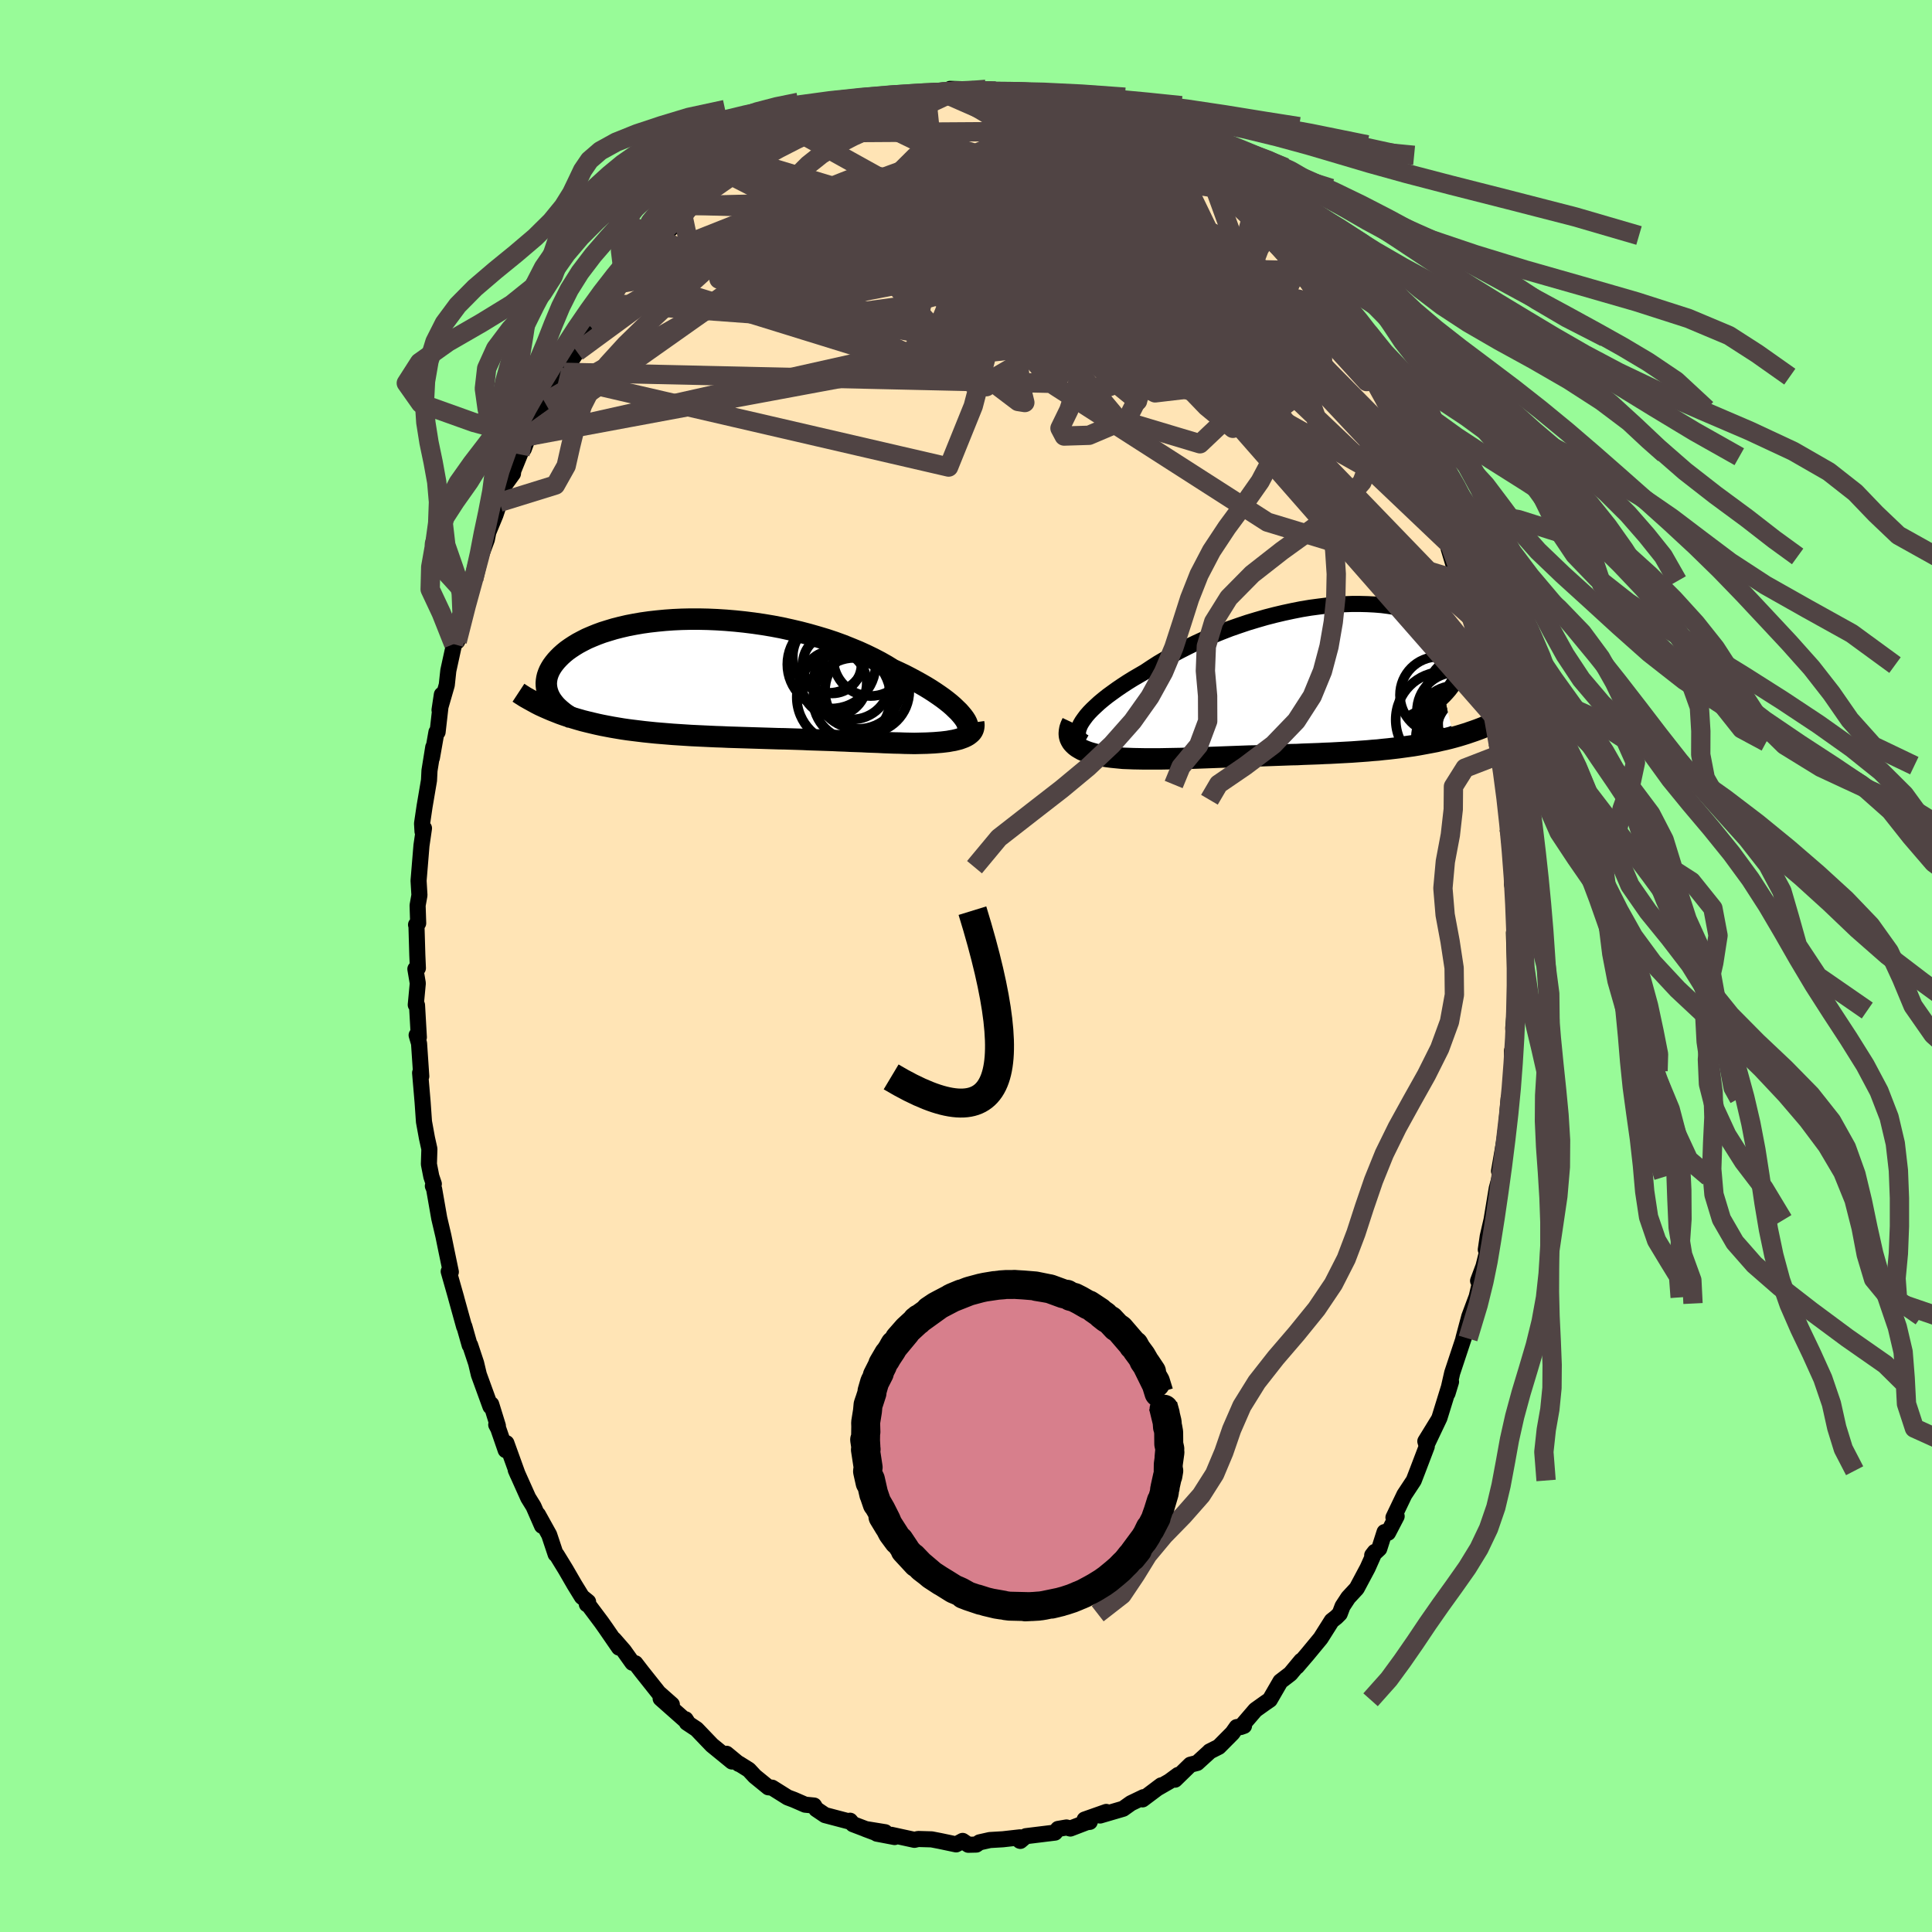 
  <svg viewBox="-100 -100 200 200" xmlns="http://www.w3.org/2000/svg" width="500" height="500" id="face-svg">
    <defs>
      <clipPath id="leftEyeClipPath">
        <polyline points="23.99,3.39 23.72,3.13 23.43,2.85 23.11,2.57 22.75,2.28 22.37,1.99 21.96,1.7 21.52,1.4 21.06,1.1 20.57,0.8 20.05,0.5 19.51,0.2 18.95,-0.1 18.37,-0.4 17.76,-0.69 17.13,-0.98 16.5,-1.37 15.83,-1.75 15.12,-2.12 14.38,-2.48 13.61,-2.83 12.81,-3.16 11.99,-3.49 11.14,-3.8 10.27,-4.09 9.37,-4.36 8.46,-4.62 7.54,-4.86 6.6,-5.08 5.65,-5.29 4.7,-5.47 3.74,-5.63 2.78,-5.77 1.82,-5.89 0.86,-5.99 -0.09,-6.07 -1.03,-6.13 -1.96,-6.17 -2.88,-6.19 -3.79,-6.19 -4.68,-6.17 -5.55,-6.13 -6.39,-6.07 -7.22,-5.99 -8.02,-5.9 -8.8,-5.79 -9.55,-5.66 -10.28,-5.52 -10.97,-5.36 -11.64,-5.19 -12.27,-5 -12.88,-4.81 -13.45,-4.6 -13.99,-4.38 -14.5,-4.16 -14.97,-3.92 -15.42,-3.68 -15.83,-3.43 -16.21,-3.18 -16.56,-2.93 -16.88,-2.67 -17.17,-2.41 -17.44,-2.14 -17.68,-1.88 -17.89,-1.62 -18.08,-1.36 -18.24,-1.1 -18.38,-0.84 -18.49,-0.58 -18.58,-0.32 -18.64,-0.07 -18.68,0.19 -18.7,0.44 -18.69,0.69 -18.66,0.94 -18.61,1.18 -18.54,1.42 -18.45,1.66 -18.34,1.89 -18.21,2.12 -17.69,3.43 -17.26,3.6 -16.81,3.76 -16.35,3.91 -15.89,4.05 -15.42,4.19 -14.93,4.33 -14.45,4.45 -13.95,4.57 -13.44,4.69 -12.93,4.8 -12.41,4.9 -11.88,5 -11.35,5.09 -10.81,5.18 -10.26,5.26 -9.71,5.33 -9.14,5.4 -8.56,5.47 -7.98,5.53 -7.39,5.59 -6.79,5.64 -6.18,5.69 -5.57,5.74 -4.95,5.78 -4.33,5.82 -3.7,5.86 -3.07,5.89 -2.43,5.92 -1.79,5.95 -1.15,5.98 -0.51,6 0.14,6.03 0.79,6.05 1.44,6.07 2.08,6.09 2.73,6.11 3.38,6.13 4.03,6.15 4.68,6.17 5.32,6.19 5.96,6.2 6.6,6.22 7.24,6.24 7.87,6.26 8.5,6.29 9.13,6.31 9.75,6.33 10.37,6.35 10.98,6.37 11.59,6.4 12.19,6.42 12.79,6.45 13.38,6.47 13.97,6.49 14.55,6.52 15.12,6.54 15.68,6.56 16.24,6.59 16.79,6.61 17.33,6.63 17.87,6.64 18.39,6.66 18.91,6.67 19.41,6.68 19.84,6.67 20.26,6.66 20.67,6.65 21.07,6.63 21.46,6.61 21.83,6.58 22.2,6.55 22.55,6.51 22.88,6.47 23.2,6.41 23.5,6.36 23.79,6.29 24.06,6.22 24.31,6.13 24.55,6.04" />
      </clipPath>
      <clipPath id="rightEyeClipPath">
        <polyline points="-22.88,4.31 -22.67,4.01 -22.43,3.69 -22.15,3.37 -21.83,3.04 -21.48,2.71 -21.1,2.36 -20.68,2.01 -20.24,1.66 -19.76,1.31 -19.26,0.95 -18.73,0.59 -18.18,0.23 -17.6,-0.13 -17,-0.48 -16.38,-0.84 -15.72,-1.28 -15.02,-1.73 -14.29,-2.16 -13.53,-2.6 -12.74,-3.02 -11.93,-3.43 -11.09,-3.84 -10.24,-4.23 -9.36,-4.6 -8.47,-4.96 -7.57,-5.31 -6.65,-5.63 -5.73,-5.94 -4.8,-6.22 -3.87,-6.49 -2.94,-6.73 -2.01,-6.95 -1.08,-7.15 -0.17,-7.33 0.74,-7.48 1.64,-7.6 2.52,-7.71 3.39,-7.78 4.24,-7.84 5.07,-7.87 5.87,-7.87 6.66,-7.85 7.42,-7.81 8.15,-7.75 8.85,-7.66 9.53,-7.55 10.17,-7.42 10.79,-7.27 11.37,-7.1 11.92,-6.92 12.44,-6.71 12.92,-6.49 13.37,-6.26 13.79,-6.01 14.17,-5.75 14.52,-5.48 14.83,-5.19 15.12,-4.9 15.37,-4.6 15.59,-4.3 15.77,-3.99 15.93,-3.68 16.06,-3.36 16.16,-3.05 16.24,-2.73 16.29,-2.42 16.31,-2.1 16.31,-1.79 16.28,-1.47 16.22,-1.15 16.13,-0.83 16.02,-0.52 15.89,-0.2 15.73,0.11 15.54,0.42 15.34,0.72 15.11,1.02 14.85,1.32 14.58,1.61 15.6,5.93 15.15,6.05 14.7,6.16 14.24,6.26 13.78,6.37 13.31,6.46 12.83,6.55 12.34,6.64 11.85,6.73 11.36,6.81 10.86,6.88 10.35,6.95 9.84,7.02 9.33,7.08 8.81,7.14 8.29,7.19 7.76,7.25 7.22,7.29 6.68,7.34 6.13,7.38 5.58,7.42 5.02,7.46 4.46,7.49 3.9,7.52 3.34,7.55 2.77,7.58 2.21,7.6 1.64,7.63 1.08,7.65 0.51,7.67 -0.05,7.69 -0.62,7.72 -1.18,7.73 -1.74,7.75 -2.3,7.77 -2.86,7.79 -3.41,7.81 -3.97,7.83 -4.52,7.85 -5.07,7.87 -5.61,7.88 -6.16,7.9 -6.7,7.92 -7.25,7.94 -7.79,7.96 -8.33,7.98 -8.87,8 -9.41,8.02 -9.95,8.04 -10.49,8.06 -11.02,8.08 -11.56,8.1 -12.1,8.11 -12.64,8.13 -13.18,8.14 -13.73,8.15 -14.27,8.16 -14.81,8.17 -15.36,8.17 -15.9,8.17 -16.45,8.17 -16.99,8.16 -17.54,8.15 -18.08,8.13 -18.63,8.11 -19.04,8.07 -19.45,8.03 -19.84,7.99 -20.23,7.94 -20.61,7.88 -20.98,7.81 -21.33,7.74 -21.67,7.65 -22,7.56 -22.31,7.46 -22.6,7.35 -22.88,7.23 -23.13,7.09 -23.36,6.95 -23.57,6.79" />
      </clipPath>
      <filter id="fuzzy">
        <feTurbulence id="turbulence" baseFrequency="0.05" numOctaves="3" type="noise" result="noise" />
        <feDisplacementMap in="SourceGraphic" in2="noise" scale="2" />
      </filter>
      <linearGradient id="rainbowGradient" x1="0%" y1="0%" x2="100%" y2="0%">
        <stop offset="0%" style="stop-color: rgb(165, 42, 42); stop-opacity: 1" />
        <stop offset="50%" style="stop-color: rgb(173, 216, 230); stop-opacity: 1" />
        <stop offset="100%" style="stop-color: rgb(145, 85, 61); stop-opacity: 1" />
      </linearGradient>
    </defs>
    <rect x="-100" y="-100" width="100%" height="100%" fill="rgb(152, 251, 152)" />
    <polyline id="faceContour" points="56.86,1.09 56.93,1.41 56.85,4.61 56.95,3.15 56.65,6.44 56.76,7.64 56.76,9.63 56.52,8.79 56.53,10.87 56.2,14.49 56.27,14.25 56.18,13.7 55.94,16.41 55.74,17.99 55.18,21.24 55.58,19.44 55.26,21.84 54.94,23.03 54.4,26.3 54.01,27.99 53.81,29.36 53.96,29.52 53.57,31.09 53.01,32.59 53.57,31.21 52.7,34.94 52.84,34.3 52.1,36.28 51.49,38.56 51.67,38.08 50.33,42.12 49.85,44.23 50.21,43.04 49.95,43.74 49.01,46.78 47.74,49.45 48.92,46.97 47.55,49.2 47.7,49.73 46.74,52.25 46.35,53.26 45.38,54.73 44.25,57.09 44.58,56.96 43.69,58.67 43.33,58.6 42.78,60.32 42.05,61 42.32,60.65 41.58,62.31 40.45,64.43 39.57,65.38 38.98,66.28 38.69,67.05 38.33,67.41 37.86,67.78 36.71,69.6 35.33,71.27 34.26,72.52 34.7,71.92 33.58,73.27 32.55,74.06 31.45,75.96 30.97,76.29 29.96,77.01 28.44,78.78 28.78,78.66 28.02,78.79 27.58,79.41 26.17,80.83 25.22,81.31 25.17,81.37 23.93,82.5 23.23,82.68 21.64,84.23 21.96,83.74 21.05,84.41 19.78,85.14 20.21,84.82 18.28,86.27 18.38,86.04 17.07,86.67 16.27,87.24 13.88,87.94 14.52,87.57 12.28,88.36 12.81,88.6 12.52,88.63 10.8,89.29 10.4,89.18 9.53,89.33 9.21,89.71 6.2,90.08 5.62,90.57 5.57,90.55 5.6,90.2 3.82,90.4 2.47,90.48 1.4,90.72 1.07,90.95 0.24,90.97 -0.35,90.57 -1.02,90.93 -2.68,90.58 -3.56,90.41 -4.95,90.37 -5.34,90.46 -7.73,89.94 -7.39,90.17 -9.23,89.82 -8.37,89.67 -10.41,89.34 -9.5,89.68 -11.7,88.84 -12,88.48 -11.97,88.59 -14.59,87.9 -15.51,87.28 -15.73,86.91 -16.65,86.82 -17.82,86.31 -18.46,86.07 -20.07,85.06 -20.46,85.02 -21.86,83.88 -22.48,83.21 -23.52,82.56 -23.52,82.6 -24.79,81.55 -24.23,82.35 -25.65,81.19 -26.3,80.66 -27.89,79 -28.9,78.33 -29.03,77.98 -28.83,78.29 -31.61,75.83 -30.45,76.45 -31.82,75.24 -33.56,73.05 -34.23,72.18 -34.53,72.13 -35.42,70.88 -36.44,69.71 -35.92,70.56 -37.31,68.54 -37.74,67.93 -39.17,66.02 -39.25,66.07 -39.12,65.82 -39.76,65.3 -40.53,64.05 -41.45,62.46 -42.37,60.96 -42.48,60.89 -43.15,58.88 -44.31,56.79 -43.89,57.95 -44.77,55.94 -45.32,55.05 -46.61,52.17 -46.41,52.63 -47.58,49.39 -47.65,50.12 -48.42,47.89 -48.63,47.49 -48.46,47.6 -49.15,45.37 -49.23,45.6 -50.43,42.3 -50.71,41.12 -51.33,39.25 -51.38,39.25 -51.93,37.31 -51.95,37.34 -52.79,34.31 -52.76,34.4 -53.55,31.62 -53.33,31.67 -53.8,29.41 -54.1,27.94 -54.53,26.11 -55.06,23.08 -55.19,22.77 -55.09,22.56 -55.35,21.79 -55.6,20.51 -55.55,18.94 -55.8,17.82 -56.11,16.12 -56.25,14.11 -56.51,11.06 -56.39,11.42 -56.62,8.01 -56.87,7.16 -56.64,7.38 -56.83,4.06 -56.96,4.02 -56.75,1.79 -57,0.31 -56.74,0.22 -56.8,-1.17 -56.89,-4.26 -56.93,-4.27 -56.71,-4.43 -56.77,-6.27 -56.58,-7.33 -56.67,-8.83 -56.37,-12.47 -56.11,-14.26 -56.26,-13.92 -56.31,-14.75 -56.05,-16.51 -55.59,-19.22 -55.54,-20.23 -55.15,-22.65 -55.29,-21.55 -54.82,-24.21 -54.7,-24.22 -54.26,-28.09 -54.5,-26.5 -53.75,-29.09 -53.59,-30.58 -52.9,-33.74 -53.04,-33.32 -52.67,-33.61 -51.65,-37.38 -51.53,-38.29 -51.27,-39.6 -50.96,-40.05 -51.09,-40.13 -49.6,-44.15 -49.46,-44.86 -50.26,-42.95 -48.71,-46.7 -48.28,-48 -48.15,-48.46 -47.71,-49.85 -46.9,-50.97 -46.87,-51.26 -46.18,-52.96 -45.46,-54.8 -45.78,-53.52 -44.95,-55.75 -44.47,-56.78 -43.62,-58.38 -42.93,-59.38 -42.09,-60.98 -41.76,-61.26 -41.66,-61.46 -40.27,-63.58 -38.79,-66.14 -37.84,-67.66 -38.01,-67.55 -37.35,-68.04 -37.17,-68.61 -37.37,-68.35 -35.1,-71.49 -35.82,-70.66 -34.23,-72.36 -33.91,-72.76 -32.68,-74.34 -31.8,-75.3 -31.46,-75.48 -29.73,-77.11 -29.3,-77.65 -27.74,-79.14 -28.08,-78.73 -26.52,-80.42 -26.56,-80.46 -25.57,-81.12 -24.69,-82.01 -23.52,-82.24 -23.17,-82.59 -22.4,-83.31 -22.18,-83.54 -21.14,-84.33 -18.95,-85.18 -18.93,-85.42 -17.76,-86.44 -17.46,-86.12 -17.25,-86.24 -16.14,-86.75 -15.06,-87.38 -13.8,-87.94 -13.19,-88.39 -11.82,-88.66 -11.19,-88.78 -11.01,-88.88 -8.54,-89.76 -9.25,-89.41 -9.28,-89.38 -7.61,-89.83 -6.64,-90.02 -5.61,-89.96 -4.11,-90.29 -2.42,-90.4 -1.52,-90.46 -0.89,-90.53 -1.64,-90.8 0.19,-90.75 0.8,-90.5 1.59,-90.58 1.6,-90.75 4.29,-90.64 3.84,-90.5 5.54,-90.33 6.91,-89.88 7.61,-89.94 8.56,-89.73 9.13,-89.64 9.41,-89.52 10.71,-88.95 11.23,-89.06 11.68,-88.94 13.41,-88.21 13.35,-88.13 15.63,-87.35 15.69,-87.01 16.63,-86.89 16.46,-86.59 19.01,-85.64 20.02,-85.01 20.51,-84.26 21.16,-83.89 21.33,-83.9 21.95,-83.92 23.38,-82.66 23.97,-82.36 25.13,-81.54 25.43,-81.42 26.14,-80.5 26.59,-80.17 28.03,-78.77 29.54,-77.44 29.47,-77.38 31.5,-75.62 31.15,-75.54 31.82,-75.27 32.33,-74.71 33.18,-73.86 34.24,-72.01 34.7,-71.98 35.1,-71.07 37.13,-68.47 36.43,-69.19 38.09,-67.61 38.03,-67.34 39.77,-65.01 39.52,-65.08 40.09,-64 40.18,-64.16 40.43,-63.53 42.03,-61.01 41.79,-61.31 43.24,-58.98 44,-57.65 44.72,-55.84 45,-55.61 45.45,-54.27 46.28,-52.72 46.07,-53.02 46.38,-52.63 48.42,-47.69 47.75,-49.84 48.82,-46.76 48.8,-46.67 49.95,-43.74 49.92,-44.07 50.4,-42.4 49.95,-43.26 51.02,-39.68 51.29,-39.85 52.14,-36.3 52.2,-36.42 52.99,-32.65 52.54,-35.62 53.25,-32.55 53.42,-31.15 54.24,-28.08 54.44,-26.06 54.46,-26.26 54.93,-23.71 55.28,-21.89 55.05,-23.18 55.52,-20.74 55.48,-21.17 55.83,-18.79 56.1,-15.09 55.99,-17.21 56.2,-14.27 56.19,-13.24 56.55,-11.2 56.68,-10.23 56.53,-8.46 56.91,-6.7 56.8,-4.5 56.83,-4.55 56.98,-3.87 56.72,-3.44 56.86,1.09 56.93,1.41" fill="rgb(255, 228, 181)" stroke="black" stroke-width="1.667" stroke-linejoin="round" filter="url(#fuzzy)" />
    <g transform="translate(34.9 -29.61)">
      <polyline id="rightCountour" points="-22.88,4.31 -22.67,4.01 -22.43,3.69 -22.15,3.37 -21.83,3.04 -21.48,2.71 -21.1,2.36 -20.68,2.01 -20.24,1.66 -19.76,1.31 -19.26,0.95 -18.73,0.59 -18.18,0.23 -17.6,-0.13 -17,-0.48 -16.38,-0.84 -15.72,-1.28 -15.02,-1.73 -14.29,-2.16 -13.53,-2.6 -12.74,-3.02 -11.93,-3.43 -11.09,-3.84 -10.24,-4.23 -9.36,-4.6 -8.47,-4.96 -7.57,-5.31 -6.65,-5.63 -5.73,-5.94 -4.8,-6.22 -3.87,-6.49 -2.94,-6.73 -2.01,-6.95 -1.08,-7.15 -0.17,-7.33 0.74,-7.48 1.64,-7.6 2.52,-7.71 3.39,-7.78 4.24,-7.84 5.07,-7.87 5.87,-7.87 6.66,-7.85 7.42,-7.81 8.15,-7.75 8.85,-7.66 9.53,-7.55 10.17,-7.42 10.79,-7.27 11.37,-7.1 11.92,-6.92 12.44,-6.71 12.92,-6.49 13.37,-6.26 13.79,-6.01 14.17,-5.75 14.52,-5.48 14.83,-5.19 15.12,-4.9 15.37,-4.6 15.59,-4.3 15.77,-3.99 15.93,-3.68 16.06,-3.36 16.16,-3.05 16.24,-2.73 16.29,-2.42 16.31,-2.1 16.31,-1.79 16.28,-1.47 16.22,-1.15 16.13,-0.83 16.02,-0.52 15.89,-0.2 15.73,0.11 15.54,0.42 15.34,0.72 15.11,1.02 14.85,1.32 14.58,1.61 15.6,5.93 15.15,6.05 14.7,6.16 14.24,6.26 13.78,6.37 13.31,6.46 12.83,6.55 12.34,6.64 11.85,6.73 11.36,6.81 10.86,6.88 10.35,6.95 9.84,7.02 9.33,7.08 8.81,7.14 8.29,7.19 7.76,7.25 7.22,7.29 6.68,7.34 6.13,7.38 5.58,7.42 5.02,7.46 4.46,7.49 3.9,7.52 3.34,7.55 2.77,7.58 2.21,7.6 1.64,7.63 1.08,7.65 0.51,7.67 -0.05,7.69 -0.62,7.72 -1.18,7.73 -1.74,7.75 -2.3,7.77 -2.86,7.79 -3.41,7.81 -3.97,7.83 -4.52,7.85 -5.07,7.87 -5.61,7.88 -6.16,7.9 -6.7,7.92 -7.25,7.94 -7.79,7.96 -8.33,7.98 -8.87,8 -9.41,8.02 -9.95,8.04 -10.49,8.06 -11.02,8.08 -11.56,8.1 -12.1,8.11 -12.64,8.13 -13.18,8.14 -13.73,8.15 -14.27,8.16 -14.81,8.17 -15.36,8.17 -15.9,8.17 -16.45,8.17 -16.99,8.16 -17.54,8.15 -18.08,8.13 -18.63,8.11 -19.04,8.07 -19.45,8.03 -19.84,7.99 -20.23,7.94 -20.61,7.88 -20.98,7.81 -21.33,7.74 -21.67,7.65 -22,7.56 -22.31,7.46 -22.6,7.35 -22.88,7.23 -23.13,7.09 -23.36,6.95 -23.57,6.79" fill="white" stroke="white" stroke-width="0" stroke-linejoin="round" filter="url(#fuzzy)" />
    </g>
    <g transform="translate(-24.75 -29.72)">
      <polyline id="leftCountour" points="23.99,3.39 23.72,3.13 23.43,2.85 23.11,2.57 22.75,2.28 22.37,1.99 21.96,1.7 21.52,1.4 21.06,1.1 20.57,0.8 20.05,0.5 19.51,0.2 18.95,-0.1 18.37,-0.4 17.76,-0.69 17.13,-0.98 16.5,-1.37 15.83,-1.75 15.12,-2.12 14.38,-2.48 13.61,-2.83 12.81,-3.16 11.99,-3.49 11.14,-3.8 10.27,-4.09 9.37,-4.36 8.46,-4.62 7.54,-4.86 6.6,-5.08 5.65,-5.29 4.7,-5.47 3.74,-5.63 2.78,-5.77 1.82,-5.89 0.86,-5.99 -0.09,-6.07 -1.03,-6.13 -1.96,-6.17 -2.88,-6.19 -3.79,-6.19 -4.68,-6.17 -5.55,-6.13 -6.39,-6.07 -7.22,-5.99 -8.02,-5.9 -8.8,-5.79 -9.55,-5.66 -10.28,-5.52 -10.97,-5.36 -11.64,-5.19 -12.27,-5 -12.88,-4.81 -13.45,-4.6 -13.99,-4.38 -14.5,-4.16 -14.97,-3.92 -15.42,-3.68 -15.83,-3.43 -16.21,-3.18 -16.56,-2.93 -16.88,-2.67 -17.17,-2.41 -17.44,-2.14 -17.68,-1.88 -17.89,-1.62 -18.08,-1.36 -18.24,-1.1 -18.38,-0.84 -18.49,-0.58 -18.58,-0.32 -18.64,-0.07 -18.68,0.19 -18.7,0.44 -18.69,0.69 -18.66,0.94 -18.61,1.18 -18.54,1.42 -18.45,1.66 -18.34,1.89 -18.21,2.12 -17.69,3.43 -17.26,3.6 -16.81,3.76 -16.35,3.91 -15.89,4.05 -15.42,4.19 -14.93,4.33 -14.45,4.45 -13.95,4.57 -13.44,4.69 -12.93,4.8 -12.41,4.9 -11.88,5 -11.35,5.09 -10.81,5.18 -10.26,5.26 -9.71,5.33 -9.14,5.4 -8.56,5.47 -7.98,5.53 -7.39,5.59 -6.79,5.64 -6.18,5.69 -5.57,5.74 -4.95,5.78 -4.33,5.82 -3.7,5.86 -3.07,5.89 -2.43,5.92 -1.79,5.95 -1.15,5.98 -0.51,6 0.14,6.03 0.79,6.05 1.44,6.07 2.08,6.09 2.73,6.11 3.38,6.13 4.03,6.15 4.68,6.17 5.32,6.19 5.96,6.2 6.6,6.22 7.24,6.24 7.87,6.26 8.5,6.29 9.13,6.31 9.75,6.33 10.37,6.35 10.98,6.37 11.59,6.4 12.19,6.42 12.79,6.45 13.38,6.47 13.97,6.49 14.55,6.52 15.12,6.54 15.68,6.56 16.24,6.59 16.79,6.61 17.33,6.63 17.87,6.64 18.39,6.66 18.91,6.67 19.41,6.68 19.84,6.67 20.26,6.66 20.67,6.65 21.07,6.63 21.46,6.61 21.83,6.58 22.2,6.55 22.55,6.51 22.88,6.47 23.2,6.41 23.5,6.36 23.79,6.29 24.06,6.22 24.31,6.13 24.55,6.04" fill="white" stroke="white" stroke-width="0" stroke-linejoin="round" filter="url(#fuzzy)" />
    </g>
    <g transform="translate(34.9 -29.61)">
      <polyline id="rightUpper" points="-22.63,6.46 -22.86,6.33 -23.04,6.18 -23.18,6.01 -23.27,5.82 -23.31,5.61 -23.31,5.38 -23.26,5.14 -23.17,4.87 -23.05,4.6 -22.88,4.31 -22.67,4.01 -22.43,3.69 -22.15,3.37 -21.83,3.04 -21.48,2.71 -21.1,2.36 -20.68,2.01 -20.24,1.66 -19.76,1.31 -19.26,0.95 -18.73,0.59 -18.18,0.23 -17.6,-0.13 -17,-0.48 -16.38,-0.84 -15.72,-1.28 -15.02,-1.73 -14.29,-2.16 -13.53,-2.6 -12.74,-3.02 -11.93,-3.43 -11.09,-3.84 -10.24,-4.23 -9.36,-4.6 -8.47,-4.96 -7.57,-5.31 -6.65,-5.63 -5.73,-5.94 -4.8,-6.22 -3.87,-6.49 -2.94,-6.73 -2.01,-6.95 -1.08,-7.15 -0.17,-7.33 0.74,-7.48 1.64,-7.6 2.52,-7.71 3.39,-7.78 4.24,-7.84 5.07,-7.87 5.87,-7.87 6.66,-7.85 7.42,-7.81 8.15,-7.75 8.85,-7.66 9.53,-7.55 10.17,-7.42 10.79,-7.27 11.37,-7.1 11.92,-6.92 12.44,-6.71 12.92,-6.49 13.37,-6.26 13.79,-6.01 14.17,-5.75 14.52,-5.48 14.83,-5.19 15.12,-4.9 15.37,-4.6 15.59,-4.3 15.77,-3.99 15.93,-3.68 16.06,-3.36 16.16,-3.05 16.24,-2.73 16.29,-2.42 16.31,-2.1 16.31,-1.79 16.28,-1.47 16.22,-1.15 16.13,-0.83 16.02,-0.52 15.89,-0.2 15.73,0.11 15.54,0.42 15.34,0.72 15.11,1.02 14.85,1.32 14.58,1.61 14.28,1.9 13.96,2.18 13.62,2.45 13.27,2.72 12.89,2.98 12.49,3.24 12.08,3.49 11.65,3.73 11.2,3.97 10.74,4.19" fill="none" stroke="black" stroke-width="1.667" stroke-linejoin="round" filter="url(#fuzzy)" />
      <polyline id="rightLower" points="-23.89,4.41 -24.04,4.73 -24.14,5.02 -24.19,5.3 -24.21,5.56 -24.19,5.8 -24.13,6.03 -24.03,6.24 -23.91,6.44 -23.75,6.62 -23.57,6.79 -23.36,6.95 -23.13,7.09 -22.88,7.23 -22.6,7.35 -22.31,7.46 -22,7.56 -21.67,7.65 -21.33,7.74 -20.98,7.81 -20.61,7.88 -20.23,7.94 -19.84,7.99 -19.45,8.03 -19.04,8.07 -18.63,8.11 -18.08,8.13 -17.54,8.15 -16.99,8.16 -16.45,8.17 -15.9,8.17 -15.36,8.17 -14.81,8.17 -14.27,8.16 -13.73,8.15 -13.18,8.14 -12.64,8.13 -12.1,8.11 -11.56,8.1 -11.02,8.08 -10.49,8.06 -9.95,8.04 -9.41,8.02 -8.87,8 -8.33,7.98 -7.79,7.96 -7.25,7.94 -6.7,7.92 -6.16,7.9 -5.61,7.88 -5.07,7.87 -4.52,7.85 -3.97,7.83 -3.41,7.81 -2.86,7.79 -2.3,7.77 -1.74,7.75 -1.18,7.73 -0.62,7.72 -0.05,7.69 0.51,7.67 1.08,7.65 1.64,7.63 2.21,7.6 2.77,7.58 3.34,7.55 3.9,7.52 4.46,7.49 5.02,7.46 5.58,7.42 6.13,7.38 6.68,7.34 7.22,7.29 7.76,7.25 8.29,7.19 8.81,7.14 9.33,7.08 9.84,7.02 10.35,6.95 10.86,6.88 11.36,6.81 11.85,6.73 12.34,6.64 12.83,6.55 13.31,6.46 13.78,6.37 14.24,6.26 14.7,6.16 15.15,6.05 15.6,5.93 16.03,5.81 16.46,5.68 16.88,5.55 17.29,5.41 17.7,5.27 18.09,5.13 18.48,4.98 18.86,4.82 19.23,4.66 19.59,4.5" fill="none" stroke="black" stroke-width="2.222" stroke-linejoin="round" filter="url(#fuzzy)" />
      <circle r="4.134" cx="15.808" cy="5.964" stroke="black" fill="none" stroke-width="1.0" filter="url(#fuzzy)" clip-path="url(#rightEyeClipPath)" /><circle r="4.964" cx="14.548" cy="4.114" stroke="black" fill="none" stroke-width="1.0" filter="url(#fuzzy)" clip-path="url(#rightEyeClipPath)" /><circle r="4.206" cx="16.243" cy="5.419" stroke="black" fill="none" stroke-width="1.0" filter="url(#fuzzy)" clip-path="url(#rightEyeClipPath)" /><circle r="4.406" cx="17.108" cy="6.154" stroke="black" fill="none" stroke-width="1.0" filter="url(#fuzzy)" clip-path="url(#rightEyeClipPath)" /><circle r="4.64" cx="17.278" cy="1.884" stroke="black" fill="none" stroke-width="1.0" filter="url(#fuzzy)" clip-path="url(#rightEyeClipPath)" /><circle r="3.506" cx="17.338" cy="5.229" stroke="black" fill="none" stroke-width="1.0" filter="url(#fuzzy)" clip-path="url(#rightEyeClipPath)" /><circle r="3.406" cx="17.383" cy="4.549" stroke="black" fill="none" stroke-width="1.0" filter="url(#fuzzy)" clip-path="url(#rightEyeClipPath)" /><circle r="3.922" cx="15.723" cy="4.519" stroke="black" fill="none" stroke-width="1.0" filter="url(#fuzzy)" clip-path="url(#rightEyeClipPath)" /><circle r="3.962" cx="13.988" cy="1.559" stroke="black" fill="none" stroke-width="1.0" filter="url(#fuzzy)" clip-path="url(#rightEyeClipPath)" /><circle r="4.016" cx="15.798" cy="3.239" stroke="black" fill="none" stroke-width="1.0" filter="url(#fuzzy)" clip-path="url(#rightEyeClipPath)" />
      </g>
    <g transform="translate(-24.75 -29.72)">
      <polyline id="leftUpper" points="24.86,5.28 24.92,5.18 24.95,5.05 24.94,4.9 24.9,4.73 24.83,4.54 24.73,4.34 24.59,4.12 24.42,3.89 24.22,3.65 23.99,3.39 23.72,3.13 23.43,2.85 23.11,2.57 22.75,2.28 22.37,1.99 21.96,1.7 21.52,1.4 21.06,1.1 20.57,0.8 20.05,0.5 19.51,0.2 18.95,-0.1 18.37,-0.4 17.76,-0.69 17.13,-0.98 16.5,-1.37 15.83,-1.75 15.12,-2.12 14.38,-2.48 13.61,-2.83 12.81,-3.16 11.99,-3.49 11.14,-3.8 10.27,-4.09 9.37,-4.36 8.46,-4.62 7.54,-4.86 6.6,-5.08 5.65,-5.29 4.7,-5.47 3.74,-5.63 2.78,-5.77 1.82,-5.89 0.86,-5.99 -0.09,-6.07 -1.03,-6.13 -1.96,-6.17 -2.88,-6.19 -3.79,-6.19 -4.68,-6.17 -5.55,-6.13 -6.39,-6.07 -7.22,-5.99 -8.02,-5.9 -8.8,-5.79 -9.55,-5.66 -10.28,-5.52 -10.97,-5.36 -11.64,-5.19 -12.27,-5 -12.88,-4.81 -13.45,-4.6 -13.99,-4.38 -14.5,-4.16 -14.97,-3.92 -15.42,-3.68 -15.83,-3.43 -16.21,-3.18 -16.56,-2.93 -16.88,-2.67 -17.17,-2.41 -17.44,-2.14 -17.68,-1.88 -17.89,-1.62 -18.08,-1.36 -18.24,-1.1 -18.38,-0.84 -18.49,-0.58 -18.58,-0.32 -18.64,-0.07 -18.68,0.19 -18.7,0.44 -18.69,0.69 -18.66,0.94 -18.61,1.18 -18.54,1.42 -18.45,1.66 -18.34,1.89 -18.21,2.12 -18.06,2.34 -17.89,2.56 -17.71,2.77 -17.5,2.98 -17.28,3.18 -17.05,3.37 -16.8,3.57 -16.53,3.75 -16.25,3.93 -15.96,4.1" fill="none" stroke="black" stroke-width="2.222" stroke-linejoin="round" filter="url(#fuzzy)" />
      <polyline id="leftLower" points="25.54,4.52 25.57,4.73 25.56,4.93 25.53,5.11 25.47,5.28 25.38,5.44 25.26,5.58 25.11,5.71 24.95,5.83 24.76,5.94 24.55,6.04 24.31,6.13 24.06,6.22 23.79,6.29 23.5,6.36 23.2,6.41 22.88,6.47 22.55,6.51 22.2,6.55 21.83,6.58 21.46,6.61 21.07,6.63 20.67,6.65 20.26,6.66 19.84,6.67 19.41,6.68 18.91,6.67 18.39,6.66 17.87,6.64 17.33,6.63 16.79,6.61 16.24,6.59 15.68,6.56 15.12,6.54 14.55,6.52 13.97,6.49 13.38,6.47 12.79,6.45 12.19,6.42 11.59,6.4 10.98,6.37 10.37,6.35 9.75,6.33 9.13,6.31 8.5,6.29 7.87,6.26 7.24,6.24 6.6,6.22 5.96,6.2 5.32,6.19 4.68,6.17 4.03,6.15 3.38,6.13 2.73,6.11 2.08,6.09 1.44,6.07 0.79,6.05 0.14,6.03 -0.51,6 -1.15,5.98 -1.79,5.95 -2.43,5.92 -3.07,5.89 -3.7,5.86 -4.33,5.82 -4.95,5.78 -5.57,5.74 -6.18,5.69 -6.79,5.64 -7.39,5.59 -7.98,5.53 -8.56,5.47 -9.14,5.4 -9.71,5.33 -10.26,5.26 -10.81,5.18 -11.35,5.09 -11.88,5 -12.41,4.9 -12.93,4.8 -13.44,4.69 -13.95,4.57 -14.45,4.45 -14.93,4.33 -15.42,4.19 -15.89,4.05 -16.35,3.91 -16.81,3.76 -17.26,3.6 -17.69,3.43 -18.12,3.26 -18.54,3.08 -18.95,2.9 -19.36,2.71 -19.75,2.51 -20.13,2.3 -20.51,2.09 -20.88,1.88 -21.23,1.66 -21.58,1.43" fill="none" stroke="black" stroke-width="2.222" stroke-linejoin="round" filter="url(#fuzzy)" />
      <circle r="4.366" cx="14.517" cy="1.246" stroke="black" fill="none" stroke-width="1.0" filter="url(#fuzzy)" clip-path="url(#leftEyeClipPath)" /><circle r="3.386" cx="11.092" cy="0.436" stroke="black" fill="none" stroke-width="1.0" filter="url(#fuzzy)" clip-path="url(#leftEyeClipPath)" /><circle r="4.48" cx="13.587" cy="0.696" stroke="black" fill="none" stroke-width="1.0" filter="url(#fuzzy)" clip-path="url(#leftEyeClipPath)" /><circle r="3.744" cx="10.562" cy="-2.299" stroke="black" fill="none" stroke-width="1.0" filter="url(#fuzzy)" clip-path="url(#leftEyeClipPath)" /><circle r="3.942" cx="12.937" cy="0.256" stroke="black" fill="none" stroke-width="1.0" filter="url(#fuzzy)" clip-path="url(#leftEyeClipPath)" /><circle r="4.27" cx="13.192" cy="2.091" stroke="black" fill="none" stroke-width="1.0" filter="url(#fuzzy)" clip-path="url(#leftEyeClipPath)" /><circle r="3.044" cx="10.892" cy="-1.539" stroke="black" fill="none" stroke-width="1.0" filter="url(#fuzzy)" clip-path="url(#leftEyeClipPath)" /><circle r="4.574" cx="10.827" cy="-1.509" stroke="black" fill="none" stroke-width="1.0" filter="url(#fuzzy)" clip-path="url(#leftEyeClipPath)" /><circle r="3.862" cx="14.877" cy="-2.089" stroke="black" fill="none" stroke-width="1.0" filter="url(#fuzzy)" clip-path="url(#leftEyeClipPath)" /><circle r="4.854" cx="12.087" cy="1.896" stroke="black" fill="none" stroke-width="1.0" filter="url(#fuzzy)" clip-path="url(#leftEyeClipPath)" />
    </g>
    <g id="hairs">
      <polyline points="0.8,-90.5 21.96,-73.21 26.91,-66.79 25.73,-68.79 23.8,-71.78 21.31,-73.23 17.48,-73.32 12.24,-72.78 5.9,-71.99 -1.19,-71.14 -8.41,-70.39 -14.55,-69.99 -18.03,-70.13 -17.63,-70.77 -13.33,-71.65 -6.53,-72.4 0.56,-72.78 6.3,-72.6 10.78,-71.7 15.29,-70.17 19.44,-69.25 18.16,-72.14 5.02,-81.35 -11.82,-88.66" fill="none" stroke="rgb(80, 68, 68)" stroke-width="2" stroke-linejoin="round" filter="url(#fuzzy)" /><polyline points="-23.52,-82.24 17.39,-68.98 29.74,-60.4 28.73,-58.09 24.99,-59.55 21.64,-62.36 17.77,-65.58 12.92,-68.83 7.89,-71.7 3.27,-73.79 -0.82,-74.79 -2.65,-74.38 2.18,-72.19 17.03,-67.66 36.82,-59.55 48.82,-46.76" fill="none" stroke="rgb(80, 68, 68)" stroke-width="2" stroke-linejoin="round" filter="url(#fuzzy)" /><polyline points="-11.82,-88.66 -1.83,-85.5 8.06,-76.85 17.42,-70.67 20.62,-70.32 17.58,-73.8 11.55,-77.73 6.28,-79.99 4.24,-80.31 5.75,-79.56 8.94,-78.88 10.9,-78.96 9.63,-79.74 5.53,-80.53 1.59,-80.44 1.75,-78.84 7.79,-75.28 15.23,-68.92 9.21,-60.31 -41.66,-61.46" fill="none" stroke="rgb(80, 68, 68)" stroke-width="2" stroke-linejoin="round" filter="url(#fuzzy)" /><polyline points="-29.3,-77.65 -28.22,-72.55 -10.66,-73.37 8.56,-72.05 21.06,-70.25 24.74,-70.5 21.75,-73.02 16.3,-76.04 12.45,-77.37 12.62,-75.92 16.94,-72.27 23.63,-68.18 30.15,-65.39 34.58,-64.43 36.33,-64.35 35.65,-63.47 31.9,-60.78 19.58,-59.33 -24.69,-82.01" fill="none" stroke="rgb(80, 68, 68)" stroke-width="2" stroke-linejoin="round" filter="url(#fuzzy)" /><polyline points="19.01,-85.64 14.56,-83.49 10.29,-75.29 8.89,-69.24 9.03,-68.53 8.41,-70.83 7.09,-72.57 6.55,-72.27 7.5,-70.93 9.07,-70.49 9.63,-72.03 8.29,-75.04 5.85,-77.83 4.45,-78.78 6.37,-77.43 11.93,-74.49 16.01,-70.8 4.43,-65.96 -45.46,-54.8" fill="none" stroke="rgb(80, 68, 68)" stroke-width="2" stroke-linejoin="round" filter="url(#fuzzy)" /><polyline points="29.54,-77.44 27.89,-71.33 20.84,-75.63 19.98,-76.83 22.66,-74.31 25.32,-70.72 26.67,-67.84 27.02,-65.92 26.46,-64.81 24.39,-64.95 20.61,-67.12 16.3,-71.37 13.44,-76.47 12.79,-80.21 12.71,-80.66 11.17,-76.81 12.92,-67.6 48.42,-47.69" fill="none" stroke="rgb(80, 68, 68)" stroke-width="2" stroke-linejoin="round" filter="url(#fuzzy)" /><polyline points="-24.69,-82.01 16.6,-69.09 22.12,-70.32 12.29,-74.72 -0.01,-77.07 -7.51,-76.54 -7.55,-74.32 -1.36,-71.95 7.59,-70.48 15.58,-70.19 20.31,-70.72 21.3,-71.51 19.43,-72.34 16.24,-73.5 13.41,-75.42 12.21,-78.11 12.32,-81.01 11.4,-83.6 7.2,-86.01 3.13,-88.05 13.35,-88.13" fill="none" stroke="rgb(80, 68, 68)" stroke-width="2" stroke-linejoin="round" filter="url(#fuzzy)" /><polyline points="46.38,-52.63 37,-62.12 27.11,-73.24 22.71,-78.94 22.18,-79.5 23.13,-76.5 23.48,-72.01 22.15,-67.99 19.54,-65.66 16.84,-65.34 14.93,-66.76 13.79,-69.45 12.82,-72.77 11.62,-76.04 10.36,-78.56 9.47,-79.91 9.02,-80 8.48,-78.96 7.09,-77.02 4.41,-74.62 0.49,-72.73 -4.89,-72.67 -12.93,-74.69 -24.57,-75.1 -40.27,-63.58" fill="none" stroke="rgb(80, 68, 68)" stroke-width="2" stroke-linejoin="round" filter="url(#fuzzy)" /><polyline points="8.56,-89.73 12.52,-84.03 3.24,-77.57 -8.9,-73.11 -15.91,-71.14 -17.35,-71.35 -15.64,-72.99 -12.5,-75.12 -8.33,-76.93 -3.13,-77.76 2.94,-77.14 9.35,-75.02 15.28,-72.03 19.48,-69.49 20.54,-68.86 17.61,-70.88 11.3,-74.9 3.78,-79.16 -2.41,-81.91 -6.45,-82.4 -10.87,-80.79 -21.36,-76.46 -38.79,-66.14" fill="none" stroke="rgb(80, 68, 68)" stroke-width="2" stroke-linejoin="round" filter="url(#fuzzy)" /><polyline points="-35.1,-71.49 2.11,-59.97 -4.97,-65.65 -17.04,-68.57 -22.77,-68.3 -21.11,-67.35 -14.85,-67.18 -7.03,-68.24 0.56,-70.41 7.18,-73.26 12.15,-76.33 14.56,-79.27 13.82,-81.81 10.39,-83.65 6.12,-84.5 3.73,-84.27 5.14,-83.46 8.54,-83.45 6.91,-86.3 -2.42,-90.4" fill="none" stroke="rgb(80, 68, 68)" stroke-width="2" stroke-linejoin="round" filter="url(#fuzzy)" /><polyline points="13.41,-88.21 3.62,-81.54 -10.48,-76.45 -13.67,-76.47 -9.04,-79.08 -2.04,-81.22 3.98,-81.63 7.78,-80.56 9.6,-78.68 10.37,-76.26 10.97,-73.18 11.64,-69.31 12.03,-64.94 11.69,-60.76 10.65,-57.56 9.73,-55.67 10.16,-54.86 12.74,-54.94 16.69,-56.62 19.14,-61.44 16.8,-69.98 9.98,-79.25 6.49,-83.35 26.14,-80.5" fill="none" stroke="rgb(80, 68, 68)" stroke-width="2" stroke-linejoin="round" filter="url(#fuzzy)" /><polyline points="40.43,-63.53 12.77,-70.43 4.22,-71.52 -4.11,-72.75 -7.89,-72.63 -4.82,-70.29 2.29,-66.62 8.59,-63.44 10.6,-62.08 7.62,-62.72 1.13,-64.66 -6.68,-66.9 -14.12,-68.75 -20.22,-69.95 -24.32,-70.63 -25.57,-71.1 -22.91,-71.54 -15.44,-71.83 -3.37,-71.83 10.88,-72.14 21.51,-74.46 20.71,-80.4 3.84,-90.5" fill="none" stroke="rgb(80, 68, 68)" stroke-width="2" stroke-linejoin="round" filter="url(#fuzzy)" /><polyline points="-34.23,-72.36 -2.94,-81.35 5.94,-84.44 7.71,-82.69 7.84,-78.29 9.11,-73.31 12.1,-68.97 15.54,-65.85 17.34,-64.36 16.01,-64.79 11.62,-67.07 5.84,-70.64 1.07,-74.47 -0.76,-77.4 1,-78.54 5.46,-77.53 10.64,-74.7 14.31,-71.03 14.99,-67.98 12.7,-67.11 9.01,-69.34 6.41,-73.85 8.61,-76.25 21.86,-66.64 54.24,-28.08" fill="none" stroke="rgb(80, 68, 68)" stroke-width="2" stroke-linejoin="round" filter="url(#fuzzy)" /><polyline points="49.95,-43.74 19.45,-72.75 14.41,-81.59 16.97,-81.51 21.85,-76.83 27.42,-70 32.13,-63.38 34.13,-58.91 32.15,-57.42 26.27,-58.55 18.11,-61.21 10.36,-64.17 5.69,-66.44 5.51,-67.58 9.29,-67.71 14.97,-67.3 20.23,-66.95 23.76,-67.12 25.51,-68.16 26.07,-70.37 26,-73.42 26.45,-75.1 31.18,-69.84 48.8,-46.67" fill="none" stroke="rgb(80, 68, 68)" stroke-width="2" stroke-linejoin="round" filter="url(#fuzzy)" /><polyline points="-9.25,-89.41 12.5,-75.61 9.99,-79.6 6.48,-84.57 5.4,-87.15 6.15,-87.3 7.73,-85.63 9.29,-82.91 10.39,-79.96 10.97,-77.51 11.22,-76.02 11.5,-75.67 12.21,-76.33 13.89,-77.51 16.97,-78.36 21.55,-77.84 27.17,-75.08 33.13,-69.93 38.6,-63.66 41.48,-60.5 37.13,-68.47" fill="none" stroke="rgb(80, 68, 68)" stroke-width="2" stroke-linejoin="round" filter="url(#fuzzy)" /><polyline points="-42.09,-60.98 -1.8,-51.65 0.75,-57.96 2.32,-63.95 7.56,-66.8 13.5,-67.66 17.05,-67.58 17.76,-66.61 17.32,-64.54 17.35,-61.74 17.93,-59.28 17.76,-58.49 15.61,-60.24 11.34,-64.37 5.93,-69.62 0.72,-73.96 -2.9,-75.44 -3.25,-73.2 1.08,-68.32 7.14,-64.05 0.09,-63.27 -45.46,-54.8" fill="none" stroke="rgb(80, 68, 68)" stroke-width="2" stroke-linejoin="round" filter="url(#fuzzy)" /><polyline points="54.44,-26.06 27.4,-56.89 30.65,-60.48 35.42,-60.17 35.89,-61.51 31.97,-65.27 25.01,-70.56 16.9,-75.88 9.52,-80.05 4.17,-82.7 1,-84.1 -0.91,-84.68 -2.85,-84.62 -5.24,-83.79 -7.12,-81.92 -6.88,-78.88 -4.09,-74.74 -0.66,-69.93 -2.4,-66.06 -37.17,-68.61" fill="none" stroke="rgb(80, 68, 68)" stroke-width="2" stroke-linejoin="round" filter="url(#fuzzy)" /><polyline points="20.02,-85.01 3.24,-82.05 4.81,-81.47 4.18,-80.9 3.16,-79.25 3.96,-77.22 4.65,-75.98 2.65,-75.91 -2.05,-76.47 -7.04,-76.84 -9.77,-76.53 -8.98,-75.6 -4.06,-74.35 6.12,-72.71 21.47,-69.82 36.07,-65.49 40.18,-64.16" fill="none" stroke="rgb(80, 68, 68)" stroke-width="2" stroke-linejoin="round" filter="url(#fuzzy)" /><polyline points="-45.46,-54.8 -24.86,-69.61 -9.48,-72.41 -7.46,-70.44 -11.36,-69.68 -14.08,-71.3 -13.71,-73.79 -11.56,-75.36 -9.09,-75.11 -6.62,-73.17 -3.65,-70.29 0.15,-67.49 4.44,-65.67 8.47,-65.28 11.75,-66.12 14.48,-67.38 17.56,-68.04 21.67,-67.44 26.02,-66.05 27.75,-65.72 24.68,-67.6 23.42,-65.34 52.2,-36.42" fill="none" stroke="rgb(80, 68, 68)" stroke-width="2" stroke-linejoin="round" filter="url(#fuzzy)" /><polyline points="21.95,-83.92 14.93,-86.14 18.36,-82.25 24.31,-75.12 28.43,-68.14 28.76,-63.51 26.16,-61.72 22.92,-62.05 20.74,-63.21 19.61,-63.92 18.36,-63.34 15.96,-61.45 13.04,-59.39 13.28,-59.4 23.42,-63.17 37.13,-68.47" fill="none" stroke="rgb(80, 68, 68)" stroke-width="2" stroke-linejoin="round" filter="url(#fuzzy)" /><polyline points="-33.91,-72.76 -1.99,-74.06 16.6,-69.97 19.86,-71.22 17.52,-74.08 16.53,-74.87 18.05,-73.21 20.19,-70.73 21.3,-68.89 21.1,-67.97 19.7,-67.43 16.75,-67.04 11.74,-67.24 5.55,-68.54 1.04,-70.44 1.71,-71.22 8.76,-69.24 19.41,-64.92 29.89,-59.52 52.2,-36.42" fill="none" stroke="rgb(80, 68, 68)" stroke-width="2" stroke-linejoin="round" filter="url(#fuzzy)" /><polyline points="10.71,-88.95 6.56,-88.24 3.89,-84.43 0.95,-78.96 0.23,-74.37 0.71,-71.89 0.6,-71.07 -0.19,-70.94 -0.22,-70.82 2.04,-70.41 6.98,-69.64 13.61,-68.7 20.19,-68.03 24.93,-68.18 26.67,-69.36 24.97,-71.23 19.81,-73.11 11.4,-74.58 0.88,-75.43 -7.62,-74.59 -3.79,-70.13 38.09,-67.61" fill="none" stroke="rgb(80, 68, 68)" stroke-width="2" stroke-linejoin="round" filter="url(#fuzzy)" /><polyline points="9.41,-89.52 12.71,-81.36 5.74,-73.65 -4.81,-71.62 -9.44,-72.23 -6.82,-72.86 -0.64,-72.93 4.71,-72.95 6.69,-73.45 5.3,-74.33 2.43,-74.96 0.49,-74.66 1.01,-73.25 3.81,-71.3 7.09,-69.87 8.52,-69.94 6.77,-71.68 2.5,-74.4 -1.82,-77.04 -3.45,-78.98 -1.79,-80.32 -0.12,-81.38 -1.64,-82.9 11.68,-88.94" fill="none" stroke="rgb(80, 68, 68)" stroke-width="2" stroke-linejoin="round" filter="url(#fuzzy)" /><polyline points="-33.91,-72.76 -10.61,-82 2.59,-79.64 8.42,-74.78 9.75,-71.13 9.48,-68.78 9.71,-66.62 11.46,-63.96 14.59,-61.3 17.94,-59.97 20.15,-61.03 20.6,-64.44 19.45,-68.89 17.09,-72.31 13.62,-72.61 9.28,-68.72 5.4,-62.32 1.38,-59.98 -31.8,-75.3" fill="none" stroke="rgb(80, 68, 68)" stroke-width="2" stroke-linejoin="round" filter="url(#fuzzy)" /><polyline points="25.43,-81.42 32.97,-60.65 21.63,-62.38 13.83,-67.21 12.28,-71.24 11.79,-74.24 8.67,-76.37 2.76,-77.56 -3.88,-77.79 -8.6,-77.15 -9.36,-75.81 -5.7,-73.77 0.72,-70.91 6.92,-67.01 11.23,-62 15.74,-56.6 24.22,-54.06 32.14,-61.56 21.33,-83.9" fill="none" stroke="rgb(80, 68, 68)" stroke-width="2" stroke-linejoin="round" filter="url(#fuzzy)" /><polyline points="-17.25,-86.24 13.78,-69.01 18.36,-71.58 21.21,-71.64 23.2,-67.83 21.55,-63.95 15.61,-62.51 7.15,-63.43 -0.99,-65.22 -6.04,-66.53 -6.16,-66.78 -1.19,-66.12 7.13,-65.02 15.79,-63.99 21.79,-63.53 23.55,-64.09 21.4,-66.05 17.01,-69.62 12.39,-74.45 9.38,-78.73 9.88,-78.38 18.05,-66.8 53.42,-31.15" fill="none" stroke="rgb(80, 68, 68)" stroke-width="2" stroke-linejoin="round" filter="url(#fuzzy)" /><polyline points="-43.62,-58.38 -16.71,-73.67 0.2,-75.69 1.47,-74.58 -5.4,-73.07 -12.15,-71.15 -14.98,-69.17 -14.23,-68.14 -12.02,-68.82 -10.16,-71.08 -9.31,-73.96 -9,-76.31 -8.14,-77.4 -5.69,-77.14 -1.24,-75.95 4.67,-74.35 10.98,-72.67 16.93,-70.97 22.19,-69.44 25.91,-68.88 25.71,-70.31 17.79,-74.3 -11.82,-88.66" fill="none" stroke="rgb(80, 68, 68)" stroke-width="2" stroke-linejoin="round" filter="url(#fuzzy)" /><polyline points="51.29,-39.85 31.2,-45.95 9.21,-60.05 2.96,-67.49 7.45,-67.89 14.5,-65.35 19.02,-63.15 19.76,-62.53 17.62,-63.34 14,-64.95 10.24,-66.68 8.05,-67.72 9.36,-67.08 15.07,-64.32 23.54,-60.6 30.36,-59.04 30.46,-62.82 21.12,-71.28 1.87,-77.1 -35.82,-70.66" fill="none" stroke="rgb(80, 68, 68)" stroke-width="2" stroke-linejoin="round" filter="url(#fuzzy)" /><polyline points="52.14,-36.3 17.15,-67.29 13.62,-70.22 15.55,-66.04 14.55,-63.7 12.74,-63.9 13.12,-64.55 16.32,-63.85 21.08,-61.45 25.49,-58.31 27.93,-55.95 27.63,-55.66 24.91,-57.9 20.63,-62.35 15.86,-68.26 11.86,-74.64 9.93,-80.29 9.08,-84.21 2.69,-86.37 -17.25,-86.24" fill="none" stroke="rgb(80, 68, 68)" stroke-width="2" stroke-linejoin="round" filter="url(#fuzzy)" /><polyline points="-1.52,-90.46 21.18,-76.72 32.23,-68.09 36.5,-64.48 36.91,-62.79 33.43,-62.57 26.59,-63.96 19.18,-66.42 14.91,-68.93 15.93,-70.36 21.61,-69.47 29.21,-65.62 34.95,-60.67 33.94,-60.61 20.2,-72.28 -9.25,-89.41" fill="none" stroke="rgb(80, 68, 68)" stroke-width="2" stroke-linejoin="round" filter="url(#fuzzy)" /><polyline points="34.7,-71.98 28.39,-72.13 11.78,-73.39 -2,-74.81 -7.08,-75.26 -4.11,-74 2.91,-71.89 9.61,-70.6 13.55,-71.12 14.88,-72.95 15.36,-74.59 16.56,-74.66 18.66,-72.86 20.39,-70.2 20.14,-68.32 17.2,-68.57 12.22,-71.17 6.47,-75.07 0.75,-78.58 -4.4,-80.26 -7.26,-79.93 -7.73,-79.22 -28.08,-78.73" fill="none" stroke="rgb(80, 68, 68)" stroke-width="2" stroke-linejoin="round" filter="url(#fuzzy)" /><polyline points="-4.11,-90.29 -2.78,-77.34 6.14,-72.21 10.4,-74.1 10.94,-77.64 8.2,-80.05 2.88,-80.6 -3.56,-79.68 -9.6,-78.1 -14.28,-76.48 -17.21,-74.99 -18.27,-73.38 -17.25,-71.29 -13.93,-68.69 -8.45,-66.17 -1.54,-64.9 5.56,-66.1 11.58,-70.06 15.7,-75.47 17.74,-79.64 16.69,-81.5 0.19,-90.75" fill="none" stroke="rgb(80, 68, 68)" stroke-width="2" stroke-linejoin="round" filter="url(#fuzzy)" /><polyline points="-22.4,-83.31 -8.98,-79.26 1.06,-71.72 8.13,-66.19 13.85,-63.15 17.12,-61.92 17.56,-61.88 15.68,-62.8 12.21,-64.74 7.86,-67.5 3.45,-70.36 -0.25,-72.23 -2.77,-72.23 -4.2,-70.17 -4.95,-66.84 -5.22,-63.71 -4.84,-62.45 -3.61,-64.33 -1.51,-69.48 1.97,-75.89 9.05,-78.24 23.88,-67.78 53.42,-31.15" fill="none" stroke="rgb(80, 68, 68)" stroke-width="2" stroke-linejoin="round" filter="url(#fuzzy)" /><polyline points="-45.46,-54.8 -23.37,-70.4 -16.57,-72.61 -7.03,-72.47 1.26,-71.11 5.07,-68.9 5.6,-66.03 5.38,-62.81 5.7,-59.96 6.09,-58.33 5.39,-58.44 2.96,-60.28 -0.65,-63.4 -4.26,-67.02 -7.14,-70.27 -9.4,-72.57 -10.95,-74.15 -10.59,-76.02 -8.91,-78.54 -14.41,-78.43 -38.79,-66.14" fill="none" stroke="rgb(80, 68, 68)" stroke-width="2" stroke-linejoin="round" filter="url(#fuzzy)" /><polyline points="-28.08,-78.73 0.07,-78 0.38,-78.17 -1.37,-76.01 -1.66,-73.98 -2.01,-73.69 -3.78,-74.9 -6.81,-76.42 -9.47,-77.35 -9.68,-77.43 -6.15,-76.89 0.8,-75.98 9.47,-74.78 17.81,-73.17 24.23,-71.12 27.88,-69.23 28.43,-68.68 26.76,-69.96 26.44,-70.69 32.1,-67.54 34.24,-72.01" fill="none" stroke="rgb(80, 68, 68)" stroke-width="2" stroke-linejoin="round" filter="url(#fuzzy)" /><polyline points="20.51,-84.26 10.4,-84.54 16.32,-76.28 20.86,-70.37 18.61,-70.54 12,-74.12 4.98,-77.66 0.14,-79.75 -1.71,-80.74 -1.13,-81.21 0.9,-80.84 4.26,-78.62 9.8,-74.13 17.13,-69.1 22.09,-67.5 21.58,-71.66 37.13,-68.47" fill="none" stroke="rgb(80, 68, 68)" stroke-width="2" stroke-linejoin="round" filter="url(#fuzzy)" /><polyline points="56.2,-14.27 58.8,-11.33 58.42,-8.44 57.88,-5.57 57.7,-2.68 57.87,0.21 58.28,3.04 58.85,5.78 59.49,8.45 60.09,11.09 60.55,13.74 60.8,16.4 60.86,19.07 60.79,21.71 60.66,24.32 60.54,26.87 60.42,29.38 60.26,31.86 59.99,34.33 59.54,36.8 58.93,39.28 58.2,41.75 57.46,44.2 56.8,46.63 56.26,49.04 55.83,51.42 55.39,53.77 54.85,56.04 54.1,58.22 53.11,60.3 51.89,62.29 50.53,64.22 49.14,66.15 47.8,68.07 46.5,70.01 45.17,71.93 43.78,73.83 41.88,75.96" fill="none" stroke="rgb(80, 68, 68)" stroke-width="2" stroke-linejoin="round" filter="url(#fuzzy)" /><polyline points="56.2,-14.27 56.84,-11.37 57.55,-8.51 58.42,-5.68 59.34,-2.82 60.06,0.05 60.43,2.86 60.46,5.58 60.29,8.22 60.06,10.81 59.9,13.41 59.88,16.05 60,18.71 60.19,21.37 60.35,23.98 60.44,26.51 60.44,28.95 60.41,31.34 60.4,33.75 60.46,36.23 60.58,38.76 60.68,41.29 60.66,43.69 60.44,45.9 60.07,48 59.82,50.3 60.05,53.26" fill="none" stroke="rgb(80, 68, 68)" stroke-width="2" stroke-linejoin="round" filter="url(#fuzzy)" /><polyline points="-2.42,-90.4 -1.03,-90.53 0.46,-90.58 2.14,-90.54 3.92,-90.4 5.73,-90.17 7.51,-89.87 9.24,-89.48 10.92,-89.02 12.56,-88.47 14.21,-87.83 15.89,-87.11 17.64,-86.31 19.45,-85.44 21.32,-84.5 23.25,-83.49 25.2,-82.39 27.16,-81.19 29.1,-79.91 31,-78.53 32.86,-77.07 34.69,-75.54 36.51,-73.94 38.36,-72.28 40.24,-70.58 42.13,-68.85 44.01,-67.11 45.83,-65.37 47.56,-63.6 49.24,-61.76 50.93,-59.82 52.68,-57.75 54.45,-55.64 56.11,-53.58 57.57,-51.58 59.01,-49.42 61.01,-46.67" fill="none" stroke="rgb(80, 68, 68)" stroke-width="2" stroke-linejoin="round" filter="url(#fuzzy)" /><polyline points="-4.11,-90.29 -2.33,-90.46 -0.94,-90.56 0.57,-90.56 2.27,-90.46 4.1,-90.28 5.97,-90.02 7.85,-89.7 9.72,-89.29 11.63,-88.8 13.63,-88.22 15.71,-87.55 17.88,-86.79 20.08,-85.97 22.25,-85.08 24.32,-84.14 26.26,-83.14 28.09,-82.08 29.84,-80.95 31.56,-79.72 33.32,-78.4 35.17,-77 37.19,-75.54 39.36,-74 41.56,-72.42 43.28,-71.07" fill="none" stroke="rgb(80, 68, 68)" stroke-width="2" stroke-linejoin="round" filter="url(#fuzzy)" /><polyline points="-4.11,-90.29 -2.49,-90.46 -1.03,-90.56 0.84,-90.56 3.07,-90.46 5.41,-90.27 7.68,-90.01 9.82,-89.68 11.86,-89.26 13.89,-88.76 16.02,-88.17 18.27,-87.49 20.63,-86.73 23.05,-85.89 25.49,-84.99 27.92,-84.04 30.36,-83.02 32.87,-81.94 35.49,-80.78 38.29,-79.54 41.3,-78.21 44.52,-76.81 47.83,-75.33 51.05,-73.8 53.96,-72.23 56.54,-70.61 59.1,-68.92 62.18,-67.11 66.14,-65.08" fill="none" stroke="rgb(80, 68, 68)" stroke-width="2" stroke-linejoin="round" filter="url(#fuzzy)" /><polyline points="-9.28,-89.38 -6.79,-89.87 -4.61,-90.18 -2.78,-90.37 -1.13,-90.47 0.51,-90.47 2.22,-90.38 4.01,-90.21 5.83,-89.95 7.65,-89.61 9.45,-89.2 11.22,-88.69 12.98,-88.09 14.74,-87.41 16.49,-86.64 18.23,-85.8 19.96,-84.9 21.68,-83.92 23.39,-82.89 25.06,-81.78 26.71,-80.6 28.33,-79.33 29.91,-77.99 31.48,-76.58 33.04,-75.09 34.6,-73.55 36.16,-71.95 37.71,-70.3 39.22,-68.59 40.7,-66.81 42.14,-64.95 43.57,-62.96 45.04,-60.84 46.58,-58.56 48.12,-56.25 49.46,-54.27" fill="none" stroke="rgb(80, 68, 68)" stroke-width="2" stroke-linejoin="round" filter="url(#fuzzy)" /><polyline points="-8.54,-89.76 -8.17,-89.7 -6.6,-89.91 -4.78,-90.15 -3.03,-90.34 -1.36,-90.45 0.35,-90.47 2.19,-90.41 4.2,-90.26 6.34,-90.04 8.52,-89.74 10.7,-89.37 12.87,-88.92 15.07,-88.38 17.33,-87.74 19.67,-87.01 22.06,-86.21 24.45,-85.33 26.83,-84.42 29.25,-83.49 31.77,-82.52 34.54,-81.52 37.8,-80.5" fill="none" stroke="rgb(80, 68, 68)" stroke-width="2" stroke-linejoin="round" filter="url(#fuzzy)" /><polyline points="-11.01,-88.88 -9.18,-89.34 -7.21,-89.69 -5.23,-89.98 -3.36,-90.2 -1.62,-90.35 0.03,-90.42 1.66,-90.39 3.27,-90.28 4.86,-90.08 6.41,-89.8 7.89,-89.43 9.31,-88.99 10.68,-88.45 12.02,-87.83 13.35,-87.13 14.67,-86.35 15.98,-85.5 17.28,-84.57 18.57,-83.57 19.83,-82.49 21.06,-81.31 22.23,-80.04 23.34,-78.67 24.37,-77.23 25.31,-75.71 26.14,-74.12 26.88,-72.46 27.53,-70.75 28.13,-69 28.7,-67.27 29.3,-65.56 29.94,-63.87 30.56,-62.11 31.08,-60.15 31.44,-57.87 31.88,-55.36 33.06,-52.72" fill="none" stroke="rgb(80, 68, 68)" stroke-width="2" stroke-linejoin="round" filter="url(#fuzzy)" /><polyline points="-11.19,-88.78 -9.55,-89.35 -8.26,-89.64 -6.7,-89.9 -4.98,-90.13 -3.25,-90.31 -1.56,-90.42 0.12,-90.46 1.84,-90.4 3.63,-90.26 5.49,-90.05 7.37,-89.76 9.26,-89.4 11.15,-88.95 13.06,-88.42 14.99,-87.79 16.93,-87.07 18.85,-86.26 20.73,-85.39 22.55,-84.47 24.31,-83.55 26.1,-82.59 28.12,-81.54" fill="none" stroke="rgb(80, 68, 68)" stroke-width="2" stroke-linejoin="round" filter="url(#fuzzy)" /><polyline points="-11.82,-88.66 -11.6,-88.96 -10.37,-89.32 -8.57,-89.66 -6.47,-89.94 -4.31,-90.17 -2.19,-90.32 -0.11,-90.4 1.96,-90.39 4.05,-90.3 6.15,-90.12 8.23,-89.86 10.25,-89.51 12.19,-89.09 14.11,-88.59 16.06,-87.99 18.11,-87.31 20.33,-86.56 22.73,-85.73 25.29,-84.84 28.01,-83.9 30.84,-82.88 33.75,-81.76 36.69,-80.52 39.64,-79.14 42.57,-77.68 45.49,-76.23 48.41,-74.89 51.23,-73.57 54.09,-71.98" fill="none" stroke="rgb(80, 68, 68)" stroke-width="2" stroke-linejoin="round" filter="url(#fuzzy)" /><polyline points="-11.82,-88.66 -10.68,-88.96 -9.12,-89.32 -7.3,-89.65 -5.39,-89.94 -3.53,-90.17 -1.79,-90.33 -0.14,-90.42 1.44,-90.42 2.98,-90.34 4.48,-90.17 5.91,-89.92 7.29,-89.59 8.61,-89.19 9.93,-88.71 11.29,-88.14 12.71,-87.48 14.21,-86.73 15.7,-85.9 17.11,-85.04 18.34,-84.15 19.38,-83.26 20.27,-82.32 21.14,-81.29 22.1,-80.17" fill="none" stroke="rgb(80, 68, 68)" stroke-width="2" stroke-linejoin="round" filter="url(#fuzzy)" /><polyline points="-13.8,-87.94 -14.21,-88.49 -12.31,-88.92 -10.1,-89.3 -7.93,-89.63 -5.83,-89.91 -3.81,-90.14 -1.83,-90.29 0.13,-90.36 2.1,-90.34 4.1,-90.24 6.14,-90.05 8.22,-89.78 10.32,-89.43 12.47,-88.99 14.65,-88.46 16.91,-87.85 19.25,-87.16 21.69,-86.39 24.25,-85.55 26.92,-84.63 29.68,-83.64 32.49,-82.56 35.32,-81.4 38.14,-80.13 40.93,-78.78 43.72,-77.34 46.53,-75.82 49.43,-74.24 52.46,-72.58 55.63,-70.85 58.89,-69.08 62.13,-67.33 65.18,-65.66 67.97,-64.1 70.61,-62.53 73.52,-60.57 76.67,-57.65" fill="none" stroke="rgb(80, 68, 68)" stroke-width="2" stroke-linejoin="round" filter="url(#fuzzy)" /><polyline points="-15.06,-87.38 -13.21,-88.18 -11.46,-88.77 -9.87,-89.21 -8.29,-89.56 -6.64,-89.85 -4.91,-90.08 -3.16,-90.25 -1.41,-90.35 0.36,-90.36 2.16,-90.3 4,-90.14 5.87,-89.91 7.76,-89.59 9.67,-89.19 11.58,-88.7 13.48,-88.13 15.35,-87.46 17.2,-86.72 19.02,-85.9 20.81,-85.01 22.58,-84.05 24.36,-83.04 26.15,-81.95 27.95,-80.79 29.75,-79.54 31.53,-78.21 33.3,-76.8 35.04,-75.33 36.75,-73.79 38.44,-72.21 40.13,-70.57 41.82,-68.89 43.53,-67.16 45.15,-65.48 46.24,-64.16" fill="none" stroke="rgb(80, 68, 68)" stroke-width="2" stroke-linejoin="round" filter="url(#fuzzy)" /><polyline points="-16.14,-86.75 -14.31,-87.7 -13.14,-88.35 -11.89,-88.84 -10.24,-89.25 -8.28,-89.59 -6.17,-89.88 -4.04,-90.11 -1.92,-90.28 0.23,-90.36 2.46,-90.37 4.82,-90.29 7.34,-90.12 10.01,-89.88 12.8,-89.55 15.71,-89.14 18.78,-88.65 22.02,-88.08 25.41,-87.41 28.86,-86.66 32.23,-85.84 35.43,-84.97 38.52,-84.06 41.76,-83.1 45.54,-82.05 50.22,-80.83 56.05,-79.35 63.05,-77.55 69.67,-75.62" fill="none" stroke="rgb(80, 68, 68)" stroke-width="2" stroke-linejoin="round" filter="url(#fuzzy)" /><polyline points="-21.14,-84.33 -20.83,-85.25 -20.71,-86.04 -19.67,-86.81 -17.94,-87.51 -15.92,-88.14 -13.78,-88.67 -11.58,-89.12 -9.34,-89.49 -7.09,-89.81 -4.85,-90.05 -2.6,-90.24 -0.32,-90.35 2.04,-90.38 4.51,-90.33 7.12,-90.19 9.9,-89.98 12.82,-89.68 15.88,-89.32 19.08,-88.87 22.47,-88.35 26.15,-87.72 30.26,-86.96 34.89,-86.07 40.04,-85.03 45.27,-83.89" fill="none" stroke="rgb(80, 68, 68)" stroke-width="2" stroke-linejoin="round" filter="url(#fuzzy)" /><polyline points="-26.56,-80.46 -26.7,-81.68 -24.87,-82.7 -22.98,-83.72 -21.45,-84.7 -20.17,-85.6 -18.9,-86.41 -17.44,-87.15 -15.72,-87.81 -13.79,-88.39 -11.74,-88.89 -9.67,-89.31 -7.62,-89.65 -5.63,-89.91 -3.68,-90.1 -1.74,-90.22 0.22,-90.26 2.24,-90.22 4.33,-90.1 6.5,-89.89 8.76,-89.61 11.08,-89.23 13.41,-88.77 15.73,-88.23 17.99,-87.59 20.19,-86.87 22.37,-86.07 24.56,-85.2 26.83,-84.27 29.21,-83.28 31.7,-82.22 34.23,-81.09 36.71,-79.87 39.11,-78.55 41.56,-77.14 44.29,-75.67 47.49,-74.07 50.94,-72.01" fill="none" stroke="rgb(80, 68, 68)" stroke-width="2" stroke-linejoin="round" filter="url(#fuzzy)" /><polyline points="-26.52,-80.42 -25.63,-81.23 -24.74,-82.19 -23.79,-83.16 -22.88,-84.11 -22.04,-85.01 -21.1,-85.85 -19.85,-86.63 -18.21,-87.34 -16.29,-87.97 -14.2,-88.52 -12.04,-89 -9.83,-89.4 -7.57,-89.72 -5.22,-89.98 -2.79,-90.18 -0.27,-90.29 2.37,-90.33 5.1,-90.29 7.9,-90.16 10.71,-89.94 13.49,-89.65 16.22,-89.28 18.97,-88.84 21.91,-88.3 25.23,-87.66 29.01,-86.91 33.24,-86.05 37.78,-85.14 42.39,-84.31 46.39,-83.92" fill="none" stroke="rgb(80, 68, 68)" stroke-width="2" stroke-linejoin="round" filter="url(#fuzzy)" /><polyline points="-28.08,-78.73 -26.43,-80.27 -24.65,-81.51 -22.89,-82.62 -21.13,-83.65 -19.37,-84.63 -17.61,-85.53 -15.92,-86.35 -14.3,-87.1 -12.73,-87.76 -11.19,-88.35 -9.64,-88.86 -8.07,-89.28 -6.49,-89.63 -4.91,-89.91 -3.34,-90.11 -1.79,-90.24 -0.26,-90.3 1.27,-90.27 2.8,-90.17 4.33,-89.98 5.85,-89.71 7.33,-89.36 8.79,-88.92 10.21,-88.4 11.61,-87.78 12.98,-87.06 14.27,-86.26 15.44,-85.39 16.45,-84.48 17.31,-83.53 18.14,-82.55 19.07,-81.53 20.15,-80.5" fill="none" stroke="rgb(80, 68, 68)" stroke-width="2" stroke-linejoin="round" filter="url(#fuzzy)" /><polyline points="-28.08,-78.73 -26.55,-80.25 -24.98,-81.5 -23.38,-82.59 -21.77,-83.62 -20.17,-84.6 -18.59,-85.5 -17.01,-86.32 -15.41,-87.07 -13.78,-87.74 -12.13,-88.34 -10.46,-88.86 -8.79,-89.29 -7.12,-89.65 -5.43,-89.94 -3.75,-90.17 -2.08,-90.32 -0.41,-90.4 1.27,-90.4 3.01,-90.32 4.8,-90.15 6.61,-89.92 8.4,-89.61 10.13,-89.24 11.88,-88.77 13.8,-88.14 15.92,-87.35" fill="none" stroke="rgb(80, 68, 68)" stroke-width="2" stroke-linejoin="round" filter="url(#fuzzy)" /><polyline points="-27.74,-79.14 -27.15,-80.2 -26.94,-81.16 -26.61,-82.12 -25.78,-83.08 -24.41,-84.01 -22.72,-84.91 -20.98,-85.75 -19.41,-86.54 -18.09,-87.26 -16.97,-87.91 -15.87,-88.48 -14.56,-88.98 -12.83,-89.39 -10.59,-89.74 -7.89,-90.03 -4.89,-90.26 -1.79,-90.43 1.33,-90.52 4.54,-90.53 8.04,-90.45 11.97,-90.26 16.45,-89.94" fill="none" stroke="rgb(80, 68, 68)" stroke-width="2" stroke-linejoin="round" filter="url(#fuzzy)" /><polyline points="-27.74,-79.14 -31.72,-80.21 -31.44,-81.18 -29.5,-82.15 -27.12,-83.12 -24.86,-84.06 -22.99,-84.95 -21.53,-85.79 -20.32,-86.58 -19.09,-87.29 -17.59,-87.93 -15.71,-88.49 -13.47,-88.97 -10.99,-89.38 -8.39,-89.72 -5.78,-89.99 -3.2,-90.19 -0.66,-90.32 1.88,-90.37 4.45,-90.34 7.07,-90.23 9.77,-90.03 12.54,-89.75 15.41,-89.4 18.36,-88.98 21.41,-88.49 24.65,-87.89 28.08,-87.19 31.25,-86.59" fill="none" stroke="rgb(80, 68, 68)" stroke-width="2" stroke-linejoin="round" filter="url(#fuzzy)" /><polyline points="-29.3,-77.65 -28.43,-78.87 -27.16,-80.18 -26.06,-81.39 -25.14,-82.51 -24.29,-83.55 -23.49,-84.53 -22.66,-85.44 -21.7,-86.27 -20.49,-87.02 -18.96,-87.7 -17.13,-88.31 -15.05,-88.83 -12.78,-89.28 -10.4,-89.64 -7.94,-89.94 -5.44,-90.18 -2.9,-90.34 -0.3,-90.44 2.47,-90.45 5.51,-90.37 8.85,-90.21 12.35,-89.98 15.74,-89.71 18.82,-89.42 22.3,-89.06" fill="none" stroke="rgb(80, 68, 68)" stroke-width="2" stroke-linejoin="round" filter="url(#fuzzy)" /><polyline points="-31.8,-75.3 -35.56,-77.05 -37.27,-78.59 -37.24,-79.88 -35.93,-81.01 -33.79,-82.05 -31.3,-83.04 -28.84,-83.98 -26.6,-84.88 -24.53,-85.72 -22.51,-86.51 -20.4,-87.23 -18.16,-87.87 -15.77,-88.44 -13.25,-88.93 -10.67,-89.34 -8.05,-89.68 -5.44,-89.96 -2.84,-90.16 -0.22,-90.29 2.47,-90.34 5.27,-90.31 8.21,-90.19 11.24,-89.99 14.29,-89.72 17.3,-89.36 20.27,-88.93 23.35,-88.42 26.8,-87.81 30.86,-87.07 35.67,-86.2 41.53,-85.01" fill="none" stroke="rgb(80, 68, 68)" stroke-width="2" stroke-linejoin="round" filter="url(#fuzzy)" /><polyline points="-32.68,-74.34 -32.76,-75.71 -32.32,-77.22 -31.19,-78.67 -29.47,-80.02 -27.39,-81.27 -25.27,-82.41 -23.33,-83.48 -21.66,-84.47 -20.19,-85.38 -18.79,-86.22 -17.33,-86.98 -15.74,-87.66 -13.99,-88.26 -12.12,-88.78 -10.16,-89.22 -8.16,-89.58 -6.14,-89.87 -4.12,-90.09 -2.09,-90.23 -0.04,-90.3 2.07,-90.28 4.26,-90.19 6.54,-90.01 8.89,-89.76 11.28,-89.42 13.69,-89 16.1,-88.49 18.54,-87.88 21.04,-87.17 23.58,-86.36 26.09,-85.48 28.42,-84.55 30.57,-83.65 33.05,-82.66" fill="none" stroke="rgb(80, 68, 68)" stroke-width="2" stroke-linejoin="round" filter="url(#fuzzy)" /><polyline points="-35.82,-70.66 -34.21,-72.79 -32.5,-74.85 -30.99,-76.69 -29.52,-78.28 -28,-79.65 -26.42,-80.85 -24.85,-81.94 -23.31,-82.96 -21.78,-83.91 -20.25,-84.82 -18.68,-85.67 -17.05,-86.45 -15.37,-87.17 -13.64,-87.82 -11.88,-88.39 -10.09,-88.88 -8.26,-89.3 -6.4,-89.65 -4.53,-89.92 -2.64,-90.12 -0.76,-90.25 1.11,-90.29 2.98,-90.26 4.85,-90.14 6.7,-89.94 8.54,-89.65 10.36,-89.29 12.15,-88.84 13.95,-88.31 15.8,-87.67 17.75,-86.92 19.82,-86.07 21.97,-85.15 23.91,-84.31 25.35,-83.92" fill="none" stroke="rgb(80, 68, 68)" stroke-width="2" stroke-linejoin="round" filter="url(#fuzzy)" /><polyline points="-35.1,-71.49 -34.4,-72.64 -33.94,-74.06 -33.44,-75.55 -32.67,-77.03 -31.53,-78.45 -30,-79.79 -28.14,-81.05 -26.12,-82.21 -24.1,-83.3 -22.19,-84.3 -20.44,-85.23 -18.79,-86.09 -17.19,-86.87 -15.59,-87.59 -13.97,-88.22 -12.32,-88.78 -10.63,-89.25 -8.85,-89.64 -6.95,-89.96 -4.94,-90.22 -2.94,-90.43 -1.1,-90.57 0.6,-90.64 2.05,-90.75" fill="none" stroke="rgb(80, 68, 68)" stroke-width="2" stroke-linejoin="round" filter="url(#fuzzy)" /><polyline points="-37.17,-68.61 -35.72,-70.79 -34.61,-72.45 -33.72,-73.99 -32.9,-75.5 -32.11,-76.98 -31.36,-78.4 -30.64,-79.75 -29.91,-81.01 -29.11,-82.18 -28.22,-83.27 -27.3,-84.28 -26.36,-85.22 -25.35,-86.08 -24.15,-86.86 -22.66,-87.57 -20.8,-88.2 -18.59,-88.75 -16.06,-89.22 -13.29,-89.61 -10.34,-89.93 -7.3,-90.19 -4.26,-90.38 -1.28,-90.51 1.74,-90.56 5.06,-90.51 9.14,-90.32 14.6,-89.88" fill="none" stroke="rgb(80, 68, 68)" stroke-width="2" stroke-linejoin="round" filter="url(#fuzzy)" /><polyline points="-37.17,-68.61 -35.86,-70.8 -35.57,-72.47 -35.76,-74.02 -35.8,-75.54 -35.31,-77.02 -34.24,-78.45 -32.75,-79.8 -31.1,-81.06 -29.52,-82.23 -28.06,-83.31 -26.63,-84.32 -25.05,-85.25 -23.21,-86.1 -21.09,-86.88 -18.76,-87.57 -16.35,-88.19 -13.97,-88.73 -11.67,-89.18 -9.44,-89.56 -7.23,-89.87 -4.99,-90.1 -2.64,-90.26 -0.15,-90.35 2.55,-90.36 5.48,-90.28 8.64,-90.12 12,-89.88 15.49,-89.58 19.09,-89.19 22.84,-88.71 26.79,-88.12 30.86,-87.46 34.48,-86.89" fill="none" stroke="rgb(80, 68, 68)" stroke-width="2" stroke-linejoin="round" filter="url(#fuzzy)" /><polyline points="-37.35,-68.04 -37.06,-69.01 -36.19,-70.72 -34.92,-72.67 -33.36,-74.6 -31.63,-76.4 -29.88,-78 -28.18,-79.42 -26.55,-80.67 -24.98,-81.8 -23.44,-82.83 -21.91,-83.81 -20.38,-84.72 -18.84,-85.58 -17.27,-86.38 -15.67,-87.11 -14.03,-87.77 -12.34,-88.36 -10.59,-88.87 -8.76,-89.3 -6.86,-89.67 -4.92,-89.96 -2.97,-90.19 -1.03,-90.34 0.88,-90.42 2.78,-90.41 4.69,-90.32 6.62,-90.13 8.55,-89.85 10.43,-89.51 12.19,-89.15 13.57,-88.94" fill="none" stroke="rgb(80, 68, 68)" stroke-width="2" stroke-linejoin="round" filter="url(#fuzzy)" /><polyline points="-37.35,-68.04 -36.94,-69 -36.03,-70.69 -35.38,-72.62 -35.28,-74.55 -35.4,-76.35 -35.2,-77.96 -34.37,-79.38 -33.07,-80.62 -31.67,-81.75 -30.39,-82.78 -29.22,-83.75 -27.94,-84.67 -26.33,-85.53 -24.34,-86.35 -22.1,-87.1 -19.78,-87.78 -17.5,-88.38 -15.25,-88.91 -12.96,-89.35 -10.5,-89.72 -7.78,-90.03 -4.87,-90.29 -1.98,-90.5 0.63,-90.62 3.07,-90.58" fill="none" stroke="rgb(80, 68, 68)" stroke-width="2" stroke-linejoin="round" filter="url(#fuzzy)" /><polyline points="-38.79,-66.14 -38.02,-67.5 -37.16,-69.03 -36.12,-70.65 -34.9,-72.24 -33.52,-73.8 -32.04,-75.32 -30.51,-76.8 -28.99,-78.22 -27.49,-79.57 -25.99,-80.85 -24.46,-82.03 -22.9,-83.14 -21.29,-84.17 -19.67,-85.12 -18.05,-86 -16.41,-86.8 -14.76,-87.54 -13.09,-88.2 -11.43,-88.78 -9.8,-89.26 -8.15,-89.65 -6.34,-89.97 -4.14,-90.25 -1.6,-90.46" fill="none" stroke="rgb(80, 68, 68)" stroke-width="2" stroke-linejoin="round" filter="url(#fuzzy)" /><polyline points="-45.46,-54.8 -50.95,-56.27 -56.46,-58.24 -57.94,-60.34 -56.57,-62.48 -53.62,-64.58 -50.15,-66.58 -47.05,-68.48 -44.83,-70.26 -43.54,-71.95 -42.84,-73.57 -42.32,-75.12 -41.65,-76.62 -40.7,-78.05 -39.53,-79.41 -38.25,-80.7 -36.93,-81.9 -35.56,-83.03 -34.07,-84.07 -32.34,-85.04 -30.33,-85.92 -28.02,-86.73 -25.48,-87.46 -22.79,-88.11 -19.99,-88.68 -17.1,-89.16 -14.08,-89.57 -10.94,-89.9 -7.73,-90.17 -4.54,-90.37 -1.44,-90.5 1.68,-90.55 5.15,-90.51 9.5,-90.32 15.57,-89.88" fill="none" stroke="rgb(80, 68, 68)" stroke-width="2" stroke-linejoin="round" filter="url(#fuzzy)" /><polyline points="55.05,-23.18 56.03,-20.3 59.5,-17.13 65.12,-14.24 70.85,-11.48 75.09,-8.75 77.32,-5.97 77.85,-3.16 77.41,-0.33 76.78,2.45 76.48,5.17 76.62,7.83 77.01,10.43 77.34,13.04 77.42,15.67 77.29,18.34 77.2,21.02 77.43,23.66 78.2,26.2 79.59,28.61 81.61,30.91 84.25,33.21 87.47,35.71 91.22,38.49 95.16,41.24 96.98,43.04" fill="none" stroke="rgb(80, 68, 68)" stroke-width="2" stroke-linejoin="round" filter="url(#fuzzy)" /><polyline points="-46.18,-52.96 -45.91,-54.34 -46.13,-56.49 -46.42,-58.8 -46.39,-61.08 -46.11,-63.25 -45.78,-65.25 -45.5,-67.09 -45.18,-68.84 -44.63,-70.56 -43.73,-72.31 -42.52,-74.06 -41.15,-75.77 -39.8,-77.39 -38.59,-78.87 -37.55,-80.21 -36.61,-81.41 -35.61,-82.5 -34.36,-83.51 -32.69,-84.46 -30.57,-85.36 -28.16,-86.21 -25.76,-87.02 -23.58,-87.77 -21.59,-88.43 -19.6,-88.95 -17.34,-89.41" fill="none" stroke="rgb(80, 68, 68)" stroke-width="2" stroke-linejoin="round" filter="url(#fuzzy)" /><polyline points="-48.28,-48 -42.5,-49.79 -41.39,-51.77 -40.92,-53.85 -40.41,-55.94 -39.7,-58.05 -38.63,-60.16 -37.1,-62.26 -35.22,-64.32 -33.18,-66.31 -31.15,-68.21 -29.19,-70.02 -27.3,-71.73 -25.46,-73.37 -23.7,-74.94 -22.1,-76.45 -20.71,-77.9 -19.53,-79.27 -18.48,-80.57 -17.46,-81.8 -16.32,-82.94 -14.99,-84 -13.42,-84.98 -11.68,-85.88 -9.86,-86.7 -8.07,-87.45 -6.44,-88.13 -5.06,-88.71 -3.94,-89.21 -3.07,-89.62 -2.34,-89.96 -1.61,-90.25 -0.9,-90.52 -0.51,-90.8" fill="none" stroke="rgb(80, 68, 68)" stroke-width="2" stroke-linejoin="round" filter="url(#fuzzy)" /><polyline points="55.28,-21.89 51.66,-20.49 50.46,-18.58 50.44,-16.22 50.14,-13.57 49.62,-10.81 49.37,-8.05 49.6,-5.3 50.11,-2.56 50.53,0.2 50.56,2.98 50.05,5.77 49.04,8.53 47.67,11.27 46.14,14 44.64,16.72 43.3,19.45 42.19,22.2 41.25,24.94 40.37,27.65 39.36,30.31 38.03,32.92 36.3,35.49 34.24,38.03 32.07,40.56 30.1,43.07 28.56,45.55 27.5,47.98 26.69,50.33 25.74,52.59 24.35,54.78 22.49,56.89 20.49,58.94 18.81,60.96 17.56,62.99 16.15,65.09 13.63,67.05" fill="none" stroke="rgb(80, 68, 68)" stroke-width="2" stroke-linejoin="round" filter="url(#fuzzy)" /><polyline points="-50.96,-40.05 -50.37,-42.69 -49.98,-44.73 -49.52,-46.9 -49.09,-49.13 -48.8,-51.32 -48.79,-53.46 -49.1,-55.58 -49.57,-57.68 -49.86,-59.77 -49.62,-61.86 -48.69,-63.91 -47.18,-65.92 -45.43,-67.83 -43.85,-69.66 -42.75,-71.38 -42.13,-73.03 -41.79,-74.61 -41.32,-76.14 -40.39,-77.63 -38.87,-79.06 -36.9,-80.41 -34.91,-81.65 -33.31,-82.77 -32.03,-83.85 -29.72,-85.18" fill="none" stroke="rgb(80, 68, 68)" stroke-width="2" stroke-linejoin="round" filter="url(#fuzzy)" /><polyline points="-51.65,-37.38 -52.47,-39.27 -54.4,-41.39 -55.03,-43.69 -54.26,-45.96 -52.87,-48.11 -51.42,-50.16 -50.18,-52.18 -49.26,-54.22 -48.63,-56.3 -48.18,-58.42 -47.73,-60.55 -47.14,-62.64 -46.38,-64.65 -45.51,-66.57 -44.6,-68.41 -43.65,-70.2 -42.61,-71.98 -41.37,-73.74 -39.9,-75.47 -38.26,-77.11 -36.6,-78.64 -35.08,-80.03 -33.76,-81.26 -32.55,-82.38 -31.25,-83.41 -29.63,-84.38 -27.59,-85.28 -25.29,-86.14 -23.07,-86.97 -20.87,-87.94" fill="none" stroke="rgb(80, 68, 68)" stroke-width="2" stroke-linejoin="round" filter="url(#fuzzy)" /><polyline points="-52.67,-33.61 -51.74,-37.28 -50.98,-40.04 -50.35,-42.4 -49.82,-44.64 -49.34,-46.86 -48.84,-49.08 -48.24,-51.28 -47.47,-53.45 -46.52,-55.59 -45.41,-57.72 -44.2,-59.83 -42.92,-61.92 -41.64,-63.97 -40.35,-65.97 -39.04,-67.88 -37.72,-69.71 -36.37,-71.45 -35,-73.12 -33.62,-74.71 -32.25,-76.24 -30.87,-77.71 -29.49,-79.11 -28.07,-80.44 -26.6,-81.68 -25.07,-82.84 -23.45,-83.93 -21.76,-84.93 -20.03,-85.85 -18.26,-86.69 -16.47,-87.47 -14.61,-88.19 -12.74,-88.84 -11.12,-89.32 -10.68,-89.38" fill="none" stroke="rgb(80, 68, 68)" stroke-width="2" stroke-linejoin="round" filter="url(#fuzzy)" /><polyline points="-53.04,-33.32 -54.32,-36.54 -55.47,-38.99 -55.41,-41.31 -55,-43.62 -54.69,-45.87 -54.61,-48.03 -54.79,-50.1 -55.16,-52.14 -55.59,-54.2 -55.92,-56.28 -56.06,-58.4 -55.95,-60.53 -55.59,-62.61 -54.97,-64.62 -54,-66.54 -52.62,-68.4 -50.84,-70.2 -48.76,-71.98 -46.6,-73.74 -44.59,-75.45 -42.93,-77.09 -41.68,-78.62 -40.82,-80 -40.22,-81.25 -39.69,-82.37 -38.98,-83.41 -37.86,-84.38 -36.21,-85.29 -34.04,-86.16 -31.51,-87 -28.7,-87.85 -24.94,-88.66" fill="none" stroke="rgb(80, 68, 68)" stroke-width="2" stroke-linejoin="round" filter="url(#fuzzy)" /><polyline points="-53.04,-33.32 -52.17,-36.52 -52.27,-38.96 -53.05,-41.27 -53.85,-43.57 -54.11,-45.81 -53.64,-47.96 -52.57,-50.02 -51.14,-52.04 -49.58,-54.07 -48.04,-56.15 -46.62,-58.27 -45.37,-60.4 -44.33,-62.49 -43.47,-64.51 -42.72,-66.43 -41.96,-68.25 -41.07,-70.03 -39.96,-71.8 -38.6,-73.59 -37.06,-75.37 -35.5,-77.09 -34.03,-78.68 -32.71,-80.07 -31.49,-81.26 -30.21,-82.32 -28.74,-83.33 -27.21,-84.33" fill="none" stroke="rgb(80, 68, 68)" stroke-width="2" stroke-linejoin="round" filter="url(#fuzzy)" /><polyline points="54.24,-28.08 55.59,-25.74 57.96,-23.27 59.37,-21.02 59.82,-18.78 60.27,-16.4 61.39,-13.85 63.14,-11.2 65,-8.51 66.47,-5.82 67.33,-3.12 67.76,-0.4 68.13,2.35 68.72,5.12 69.63,7.87 70.73,10.57 71.8,13.21 72.66,15.82 73.21,18.47 73.49,21.23 73.59,24.12 73.72,27.07 74.19,29.91 75.14,32.52 75.26,34.94" fill="none" stroke="rgb(80, 68, 68)" stroke-width="2" stroke-linejoin="round" filter="url(#fuzzy)" /><polyline points="54.24,-28.08 55.68,-25.74 56.82,-23.27 57.94,-21 59.22,-18.76 60.87,-16.37 62.78,-13.82 64.65,-11.16 66.22,-8.47 67.58,-5.77 69.09,-3.07 71.09,-0.35 73.66,2.41 76.62,5.18 79.61,7.93 82.39,10.63 84.89,13.29 87.14,15.92 89.14,18.59 90.77,21.35 91.93,24.21 92.66,27.09 93.19,29.87 93.95,32.41 95.76,34.61 100.64,36.28" fill="none" stroke="rgb(80, 68, 68)" stroke-width="2" stroke-linejoin="round" filter="url(#fuzzy)" /><polyline points="53.25,-32.55 57.62,-28.95 64.23,-26.03 68.24,-23.45 69.3,-21.07 68.8,-18.72 67.92,-16.28 67.37,-13.71 67.58,-11.05 68.73,-8.35 70.62,-5.63 72.84,-2.9 74.95,-0.15 76.67,2.62 77.99,5.39 79.02,8.15 79.88,10.88 80.62,13.59 81.25,16.3 81.77,19.02 82.2,21.78 82.61,24.54 83.07,27.28 83.63,29.95 84.33,32.54 85.21,35.05 86.3,37.55 87.52,40.1 88.7,42.71 89.59,45.32 90.14,47.79 90.82,49.99 91.99,52.25" fill="none" stroke="rgb(80, 68, 68)" stroke-width="2" stroke-linejoin="round" filter="url(#fuzzy)" /><polyline points="52.2,-36.42 52.86,-34.4 53.55,-31.23 54.17,-28.09 54.7,-25.28 55.16,-22.65 55.55,-20.04 55.9,-17.39 56.2,-14.68 56.45,-11.94 56.66,-9.17 56.81,-6.38 56.92,-3.57 56.97,-0.76 56.97,2.02 56.91,4.76 56.8,7.44 56.64,10.07 56.44,12.7 56.18,15.34 55.87,18.03 55.53,20.74 55.16,23.43 54.78,26.03 54.4,28.43 54.04,30.59 53.62,32.65 53.02,35.08 51.97,38.56" fill="none" stroke="rgb(80, 68, 68)" stroke-width="2" stroke-linejoin="round" filter="url(#fuzzy)" /><polyline points="51.29,-39.85 52.44,-37.12 53.16,-34.37 54.17,-31.33 55.74,-28.33 57.83,-25.52 60.16,-22.87 62.47,-20.26 64.63,-17.62 66.69,-14.93 68.74,-12.22 70.82,-9.47 72.85,-6.7 74.67,-3.9 76.06,-1.09 76.86,1.71 77.1,4.45 76.95,7.11 76.75,9.68 76.86,12.22 77.52,14.81 78.76,17.5 80.49,20.24 82.6,23 84.59,26.3" fill="none" stroke="rgb(80, 68, 68)" stroke-width="2" stroke-linejoin="round" filter="url(#fuzzy)" /><polyline points="49.92,-44.07 51.35,-42.44 52.42,-39.99 53.36,-37.27 54.43,-34.39 55.92,-31.43 57.82,-28.51 59.9,-25.69 61.82,-22.97 63.38,-20.28 64.51,-17.6 65.26,-14.89 65.76,-12.15 66.13,-9.38 66.49,-6.59 66.92,-3.78 67.4,-0.97 67.86,1.82 68.22,4.57 68.48,7.26 68.7,9.91 68.97,12.54 69.33,15.19 69.71,17.88 70.02,20.62 70.26,23.35 70.66,25.99 71.49,28.41 72.72,30.45 73.77,32.16 73.93,34.3" fill="none" stroke="rgb(80, 68, 68)" stroke-width="2" stroke-linejoin="round" filter="url(#fuzzy)" /><polyline points="48.82,-46.76 51.96,-44.26 54.16,-41.92 55.13,-39.41 56.12,-36.81 57.51,-34.2 59.13,-31.6 60.74,-29.03 62.31,-26.5 63.91,-23.99 65.56,-21.52 67.26,-19.03 68.92,-16.52 70.41,-13.95 71.66,-11.32 72.62,-8.65 73.39,-5.94 74.18,-3.2 75.27,-0.45 76.9,2.32 79.14,5.1 81.87,7.86 84.77,10.6 87.45,13.33 89.61,16.06 91.14,18.8 92.13,21.56 92.8,24.34 93.37,27.09 93.97,29.78 94.71,32.38 95.56,34.9 96.41,37.39 97.01,39.95 97.22,42.62 97.36,45.33 98.18,47.84 101.18,49.2" fill="none" stroke="rgb(80, 68, 68)" stroke-width="2" stroke-linejoin="round" filter="url(#fuzzy)" /><polyline points="47.75,-49.84 49.36,-47.09 52.08,-44.76 54.72,-42.46 56.58,-40.01 57.63,-37.36 58.15,-34.56 58.46,-31.69 58.77,-28.82 59.18,-26.01 59.72,-23.28 60.41,-20.59 61.26,-17.91 62.25,-15.21 63.32,-12.49 64.42,-9.74 65.47,-6.96 66.46,-4.15 67.38,-1.33 68.25,1.49 69.11,4.25 69.97,6.92 70.84,9.5 71.73,12.03 72.62,14.63 73.55,17.35 74.8,20.05 76.91,21.84" fill="none" stroke="rgb(80, 68, 68)" stroke-width="2" stroke-linejoin="round" filter="url(#fuzzy)" /><polyline points="47.75,-49.84 49.09,-47.11 50.58,-44.79 52.25,-42.51 54.02,-40.09 55.69,-37.47 57.05,-34.69 58.11,-31.82 58.98,-28.95 59.82,-26.16 60.66,-23.45 61.48,-20.79 62.23,-18.14 62.94,-15.47 63.71,-12.77 64.67,-10.04 65.91,-7.29 67.33,-4.5 68.74,-1.65 69.88,1.25 70.66,4.11 71.23,6.78 71.69,9.12 71.64,10.87" fill="none" stroke="rgb(80, 68, 68)" stroke-width="2" stroke-linejoin="round" filter="url(#fuzzy)" /><polyline points="48.42,-47.69 57.18,-46.21 63.52,-44.21 64.99,-41.96 65.8,-39.52 67.71,-36.99 70.45,-34.42 73.12,-31.86 75.02,-29.31 75.92,-26.79 76.07,-24.31 76.06,-21.87 76.53,-19.44 77.94,-16.97 80.34,-14.44 83.37,-11.85 86.51,-9.2 89.45,-6.53 92.28,-3.83 95.38,-1.11 99.01,1.66 102.86,4.47 106.22,7.3 108.58,10.06 110.34,12.69 112.63,15.12 116.03,17.43 121.65,19.44" fill="none" stroke="rgb(80, 68, 68)" stroke-width="2" stroke-linejoin="round" filter="url(#fuzzy)" /><polyline points="46.28,-52.72 47.17,-51.69 48.62,-49.64 50.02,-47.31 51.23,-44.95 52.36,-42.54 53.56,-40.02 54.87,-37.37 56.26,-34.6 57.67,-31.76 59.09,-28.91 60.52,-26.11 61.94,-23.35 63.27,-20.63 64.38,-17.93 65.21,-15.21 65.75,-12.47 66.06,-9.7 66.27,-6.91 66.5,-4.1 66.85,-1.28 67.39,1.53 68.18,4.29 69.24,6.98 70.51,9.61 71.81,12.21 72.9,14.84 73.61,17.54 73.96,20.33 74.1,23.19 74.12,26.2 73.9,29.36" fill="none" stroke="rgb(80, 68, 68)" stroke-width="2" stroke-linejoin="round" filter="url(#fuzzy)" /><polyline points="45.45,-54.27 46.49,-52.02 47.7,-49.31 48.79,-46.79 49.81,-44.4 50.81,-42.01 51.81,-39.55 52.79,-37.04 53.74,-34.48 54.66,-31.92 55.54,-29.37 56.34,-26.84 57.03,-24.35 57.59,-21.87 58.03,-19.4 58.4,-16.9 58.72,-14.35 59.03,-11.75 59.32,-9.1 59.58,-6.41 59.81,-3.69 60,-0.95 60.18,1.83 60.37,4.62 60.59,7.4 60.86,10.14 61.14,12.8 61.39,15.41 61.55,18.03 61.53,20.8 61.27,23.83 60.8,27.02 60.43,29.52" fill="none" stroke="rgb(80, 68, 68)" stroke-width="2" stroke-linejoin="round" filter="url(#fuzzy)" /><polyline points="45,-55.61 46.04,-53.54 46.97,-51.73 48.01,-49.67 49.14,-47.43 50.3,-45.12 51.45,-42.75 52.62,-40.28 53.86,-37.67 55.27,-34.94 56.95,-32.12 58.93,-29.28 61.23,-26.49 63.77,-23.77 66.4,-21.09 68.87,-18.43 70.88,-15.75 72.27,-13.06 73.11,-10.34 73.75,-7.6 74.65,-4.82 75.95,-1.95 77.21,1.06 77.75,4.06 78.15,6.44" fill="none" stroke="rgb(80, 68, 68)" stroke-width="2" stroke-linejoin="round" filter="url(#fuzzy)" /><polyline points="44.72,-55.84 45.92,-54.13 47.73,-51.83 49.38,-49.33 50.96,-46.87 52.95,-44.45 55.52,-42.02 58.46,-39.55 61.33,-37.03 63.79,-34.48 65.69,-31.91 67.13,-29.36 68.35,-26.83 69.62,-24.32 71.12,-21.83 72.92,-19.34 74.98,-16.82 77.15,-14.25 79.26,-11.64 81.21,-8.98 82.95,-6.28 84.55,-3.56 86.13,-0.8 87.78,1.97 89.56,4.75 91.37,7.52 93.08,10.26 94.52,12.97 95.56,15.66 96.2,18.37 96.52,21.16 96.63,24.03 96.63,26.94 96.52,29.76 96.28,32.34 96.44,34.58 98.88,36.28" fill="none" stroke="rgb(80, 68, 68)" stroke-width="2" stroke-linejoin="round" filter="url(#fuzzy)" /><polyline points="44,-57.65 46.42,-55.61 49.87,-53.69 52.28,-51.77 53.47,-49.7 54.22,-47.49 55.16,-45.2 56.55,-42.83 58.41,-40.36 60.6,-37.77 62.93,-35.04 65.25,-32.23 67.5,-29.4 69.66,-26.61 71.75,-23.88 73.85,-21.21 76.07,-18.55 78.46,-15.88 80.89,-13.18 83.01,-10.47 84.46,-7.75 85.26,-5 86.07,-2.12 88.18,1.07 93.3,4.61" fill="none" stroke="rgb(80, 68, 68)" stroke-width="2" stroke-linejoin="round" filter="url(#fuzzy)" /><polyline points="43.24,-58.98 46.85,-56.45 49.94,-54.24 51.8,-51.9 53.14,-49.46 54.3,-47.04 55.45,-44.64 56.68,-42.23 57.98,-39.78 59.29,-37.29 60.61,-34.76 62.02,-32.21 63.7,-29.67 65.84,-27.15 68.53,-24.66 71.7,-22.21 75.14,-19.77 78.6,-17.31 81.92,-14.78 85.09,-12.19 88.15,-9.55 91.07,-6.88 93.64,-4.2 95.57,-1.5 96.85,1.27 98.04,4.13 100.11,7.1 103.68,10.28 107.48,14.49" fill="none" stroke="rgb(80, 68, 68)" stroke-width="2" stroke-linejoin="round" filter="url(#fuzzy)" /><polyline points="41.79,-61.31 47.63,-58.32 48.62,-55.95 49.9,-53.88 51.87,-51.87 53.79,-49.78 55.44,-47.59 57.13,-45.32 59.22,-42.96 61.78,-40.51 64.62,-37.93 67.58,-35.22 70.74,-32.41 74.35,-29.58 78.65,-26.78 83.53,-24.06 88.46,-21.41 92.68,-18.77 95.7,-16.09 97.84,-13.39 100.17,-10.68 103.81,-7.99 108.71,-5.48 112.49,-3.87" fill="none" stroke="rgb(80, 68, 68)" stroke-width="2" stroke-linejoin="round" filter="url(#fuzzy)" /><polyline points="41.79,-61.31 43.8,-58.29 45.91,-55.9 47.93,-53.8 49.51,-51.75 50.74,-49.62 51.88,-47.4 53.07,-45.08 54.35,-42.67 55.68,-40.15 57.04,-37.51 58.35,-34.78 59.55,-31.98 60.57,-29.16 61.39,-26.36 62.05,-23.6 62.62,-20.87 63.21,-18.15 63.87,-15.43 64.62,-12.69 65.43,-9.93 66.24,-7.13 67,-4.31 67.68,-1.48 68.29,1.35 68.9,4.13 69.57,6.82 70.26,9.42 70.84,11.97 71.17,14.58 71.34,17.32 71.67,20.04 72.23,21.84" fill="none" stroke="rgb(80, 68, 68)" stroke-width="2" stroke-linejoin="round" filter="url(#fuzzy)" /><polyline points="42.03,-61.01 44.3,-58.8 46.18,-56.55 47.49,-54.28 48.94,-51.92 50.64,-49.51 52.27,-47.1 53.57,-44.69 54.55,-42.26 55.4,-39.81 56.38,-37.31 57.61,-34.78 59.13,-32.23 60.85,-29.69 62.67,-27.16 64.47,-24.67 66.11,-22.21 67.51,-19.75 68.63,-17.27 69.56,-14.74 70.41,-12.15 71.33,-9.5 72.4,-6.82 73.6,-4.13 74.84,-1.41 76.04,1.37 77.15,4.22 78.14,7.13 78.92,10.01 79.41,12.6 80.02,13.7" fill="none" stroke="rgb(80, 68, 68)" stroke-width="2" stroke-linejoin="round" filter="url(#fuzzy)" /><polyline points="38.03,-67.34 41.77,-65.44 43.34,-63.5 45.38,-61.36 48.4,-59.12 51.86,-56.83 55.01,-54.52 57.42,-52.17 59.06,-49.79 60.23,-47.4 61.4,-44.99 63.02,-42.57 65.38,-40.12 68.53,-37.64 72.29,-35.12 76.37,-32.58 80.5,-30.04 84.49,-27.51 88.25,-25.02 91.69,-22.58 94.7,-20.17 97.14,-17.74 98.96,-15.24 100.31,-12.62 101.61,-9.92 103.42,-7.24 106.32,-4.69 110.89,-2.12 116.65,1.41" fill="none" stroke="rgb(80, 68, 68)" stroke-width="2" stroke-linejoin="round" filter="url(#fuzzy)" /><polyline points="36.43,-69.19 35.17,-67.37 34.02,-65.53 34.69,-63.57 36.49,-61.48 38.6,-59.29 40.46,-57.05 41.66,-54.77 41.9,-52.45 40.99,-50.09 38.93,-47.73 36,-45.36 32.7,-42.98 29.62,-40.57 27.2,-38.12 25.64,-35.62 24.88,-33.1 24.78,-30.55 25.01,-27.96 25.02,-25.35 24.08,-22.83 22.25,-20.62 21.5,-18.79" fill="none" stroke="rgb(80, 68, 68)" stroke-width="2" stroke-linejoin="round" filter="url(#fuzzy)" /><polyline points="34.24,-72.01 30.08,-70.79 32.04,-69.2 33.65,-67.45 34.04,-65.59 34.09,-63.62 34.52,-61.53 35.33,-59.37 36.13,-57.13 36.67,-54.84 36.95,-52.52 37.17,-50.16 37.47,-47.79 37.84,-45.41 38.17,-43.01 38.33,-40.58 38.28,-38.11 38.02,-35.61 37.58,-33.07 36.9,-30.51 35.84,-27.93 34.19,-25.37 31.82,-22.91 28.89,-20.7 26.15,-18.83 25.2,-17.21" fill="none" stroke="rgb(80, 68, 68)" stroke-width="2" stroke-linejoin="round" filter="url(#fuzzy)" /><polyline points="34.24,-72.01 35.86,-70.79 37.21,-69.19 38.43,-67.43 39.7,-65.56 41.13,-63.58 42.84,-61.49 44.96,-59.31 47.6,-57.07 50.77,-54.78 54.34,-52.44 58.08,-50.08 61.73,-47.7 65.08,-45.3 68.08,-42.89 70.78,-40.45 73.26,-37.98 75.55,-35.46 77.57,-32.92 79.22,-30.37 80.64,-27.82 82.27,-25.3 84.74,-22.87 88.49,-20.56 93.31,-18.32 98.41,-15.97 102.82,-13.25 106.45,-10.23" fill="none" stroke="rgb(80, 68, 68)" stroke-width="2" stroke-linejoin="round" filter="url(#fuzzy)" /><polyline points="31.15,-75.54 30.35,-74.24 29.73,-72.62 30.12,-70.96 30.62,-69.26 30.74,-67.48 30.6,-65.6 30.59,-63.63 30.97,-61.55 31.63,-59.39 32.21,-57.15 32.3,-54.86 31.7,-52.53 30.45,-50.17 28.78,-47.79 27.01,-45.39 25.41,-42.97 24.13,-40.52 23.15,-38.04 22.35,-35.53 21.52,-32.98 20.45,-30.42 19.04,-27.86 17.25,-25.34 15.1,-22.91 12.64,-20.59 9.93,-18.34 6.89,-15.98 3.4,-13.26 0.88,-10.23" fill="none" stroke="rgb(80, 68, 68)" stroke-width="2" stroke-linejoin="round" filter="url(#fuzzy)" /><polyline points="31.5,-75.62 32.21,-74.86 33.45,-73.42 34.9,-71.61 36.35,-69.71 37.68,-67.88 38.88,-66.13 40,-64.4 41.1,-62.61 42.19,-60.73 43.29,-58.74 44.38,-56.68 45.43,-54.57 46.45,-52.43 47.44,-50.25 48.38,-48.04 49.3,-45.76 50.18,-43.4 51.04,-40.95 51.86,-38.38 52.66,-35.69 53.44,-32.9 54.18,-30.06 54.86,-27.23 55.48,-24.48 56.01,-21.81 56.47,-19.14 56.87,-16.44 57.21,-13.73 57.47,-11.1 57.63,-8.46" fill="none" stroke="rgb(80, 68, 68)" stroke-width="2" stroke-linejoin="round" filter="url(#fuzzy)" /><polyline points="29.47,-77.38 31.05,-75.81 32.54,-74.26 33.98,-72.66 35.39,-71 36.77,-69.29 38.1,-67.51 39.42,-65.64 40.75,-63.67 42.1,-61.6 43.47,-59.45 44.84,-57.22 46.17,-54.94 47.46,-52.61 48.71,-50.25 49.93,-47.87 51.12,-45.48 52.28,-43.06 53.39,-40.62 54.42,-38.14 55.37,-35.62 56.25,-33.07 57.08,-30.51 57.9,-27.94 58.72,-25.4 59.53,-22.95 60.28,-20.67 60.93,-18.54 61.49,-16.29 61.99,-13.24" fill="none" stroke="rgb(80, 68, 68)" stroke-width="2" stroke-linejoin="round" filter="url(#fuzzy)" /><polyline points="26.59,-80.17 29.36,-77.96 32.39,-76.37 35.4,-74.93 37.93,-73.39 39.92,-71.69 41.54,-69.9 42.89,-68.12 44.07,-66.39 45.21,-64.67 46.59,-62.91 48.51,-61.06 51.14,-59.11 54.48,-57.07 58.32,-54.98 62.33,-52.88 66.24,-50.76 69.83,-48.6 73.04,-46.39 76.02,-44.13 79.1,-41.81 82.75,-39.43 87.09,-36.98 91.68,-34.43 96.17,-31.15" fill="none" stroke="rgb(80, 68, 68)" stroke-width="2" stroke-linejoin="round" filter="url(#fuzzy)" /><polyline points="25.13,-81.54 28.05,-80.32 30.64,-78.9 32.1,-77.42 33.17,-75.9 34.39,-74.34 36.06,-72.73 38.26,-71.07 40.86,-69.35 43.59,-67.56 46.19,-65.68 48.55,-63.71 50.74,-61.65 52.94,-59.5 55.24,-57.28 57.65,-55.01 60.07,-52.68 62.38,-50.32 64.51,-47.93 66.43,-45.53 68.15,-43.1 69.72,-40.64 71.2,-38.15 72.72,-35.63 74.46,-33.08 76.63,-30.51 79.39,-27.94 82.69,-25.42 86.3,-22.97 89.89,-20.63 93.25,-18.36 96.49,-16 99.66,-13.27 101.5,-10.23" fill="none" stroke="rgb(80, 68, 68)" stroke-width="2" stroke-linejoin="round" filter="url(#fuzzy)" /><polyline points="16.46,-86.59 19.12,-85.29 20.82,-84.32 22.3,-83.38 23.8,-82.32 25.37,-81.08 27.01,-79.7 28.64,-78.23 30.24,-76.7 31.78,-75.12 33.26,-73.49 34.7,-71.81 36.07,-70.08 37.38,-68.34 38.62,-66.58 39.81,-64.8 40.96,-62.99 42.1,-61.11 43.23,-59.15 44.36,-57.13 45.47,-55.05 46.55,-52.93 47.57,-50.77 48.54,-48.58 49.47,-46.34 50.36,-44.04 51.21,-41.66 52.02,-39.18 52.8,-36.53 53.59,-33.63 54.4,-30.38 55.24,-26.81 55.96,-23.71" fill="none" stroke="rgb(80, 68, 68)" stroke-width="2" stroke-linejoin="round" filter="url(#fuzzy)" /><polyline points="13.35,-88.13 15.38,-87.19 17.4,-86.27 19.29,-85.32 20.98,-84.37 22.62,-83.37 24.38,-82.27 26.37,-81.03 28.58,-79.68 30.96,-78.24 33.37,-76.72 35.7,-75.14 37.89,-73.51 39.9,-71.83 41.76,-70.11 43.48,-68.37 45.09,-66.61 46.58,-64.82 47.99,-62.99 49.38,-61.1 50.81,-59.14 52.36,-57.12 54.1,-55.04 56.03,-52.91 58.17,-50.75 60.47,-48.55 62.87,-46.3 65.33,-43.98 67.77,-41.58 70.16,-39.06 72.42,-36.38 74.5,-33.49 76.36,-30.39 78.16,-27.23 80.29,-24.55 82.84,-23.18" fill="none" stroke="rgb(80, 68, 68)" stroke-width="2" stroke-linejoin="round" filter="url(#fuzzy)" /><polyline points="13.41,-88.21 16.78,-87.44 19.76,-86.6 21.89,-85.67 23.45,-84.7 24.84,-83.7 26.38,-82.63 28.24,-81.49 30.43,-80.25 32.84,-78.93 35.28,-77.53 37.56,-76.06 39.56,-74.52 41.31,-72.93 42.92,-71.28 44.58,-69.57 46.45,-67.78 48.64,-65.92 51.13,-63.97 53.83,-61.94 56.64,-59.82 59.44,-57.62 62.19,-55.36 64.89,-53.04 67.57,-50.69 70.26,-48.31 72.94,-45.9 75.55,-43.48 78.06,-41.03 80.47,-38.54 82.84,-36.01 85.22,-33.46 87.53,-30.87 89.6,-28.22 91.5,-25.48 93.93,-22.77 98.17,-20.74" fill="none" stroke="rgb(80, 68, 68)" stroke-width="2" stroke-linejoin="round" filter="url(#fuzzy)" /><polyline points="11.68,-88.94 14.48,-88.1 16.94,-87.21 19.07,-86.3 20.8,-85.37 22.28,-84.42 23.71,-83.42 25.24,-82.32 26.92,-81.1 28.78,-79.77 30.79,-78.35 32.9,-76.85 35.07,-75.3 37.24,-73.68 39.4,-72.01 41.56,-70.3 43.71,-68.57 45.87,-66.82 48.02,-65.07 50.15,-63.29 52.24,-61.43 54.34,-59.49 56.51,-57.46 58.82,-55.38 61.29,-53.28 63.84,-51.16 66.31,-49 68.53,-46.79 70.46,-44.58 72.18,-42.43 73.65,-39.85" fill="none" stroke="rgb(80, 68, 68)" stroke-width="2" stroke-linejoin="round" filter="url(#fuzzy)" /><polyline points="11.23,-89.06 13.38,-88.26 15.37,-87.46 17.47,-86.61 19.61,-85.69 21.7,-84.74 23.72,-83.74 25.77,-82.68 27.93,-81.55 30.2,-80.33 32.57,-79.03 34.94,-77.65 37.24,-76.19 39.37,-74.67 41.28,-73.1 42.96,-71.47 44.46,-69.79 45.88,-68.03 47.35,-66.2 48.95,-64.28 50.72,-62.27 52.61,-60.17 54.57,-57.99 56.56,-55.74 58.56,-53.42 60.61,-51.06 62.69,-48.66 64.74,-46.3 66.72,-43.99 68.73,-41.7 71.03,-39.25 73.11,-36.3" fill="none" stroke="rgb(80, 68, 68)" stroke-width="2" stroke-linejoin="round" filter="url(#fuzzy)" /><polyline points="11.23,-89.06 13.29,-88.26 15.21,-87.47 17.22,-86.63 19.51,-85.73 22.01,-84.78 24.55,-83.8 26.96,-82.76 29.24,-81.65 31.5,-80.46 33.82,-79.17 36.23,-77.81 38.66,-76.37 40.97,-74.87 43.1,-73.33 45.06,-71.73 47.03,-70.08 49.27,-68.37 51.97,-66.6 55.2,-64.73 58.79,-62.76 62.43,-60.66 65.81,-58.48 68.65,-56.34 70.69,-54.44 72.3,-53.02" fill="none" stroke="rgb(80, 68, 68)" stroke-width="2" stroke-linejoin="round" filter="url(#fuzzy)" /><polyline points="10.71,-88.95 13.96,-88.65 17.64,-88 20.29,-87.19 22.76,-86.3 25.55,-85.38 28.51,-84.43 31.25,-83.42 33.62,-82.32 35.72,-81.1 37.8,-79.78 39.99,-78.36 42.3,-76.87 44.68,-75.32 47.12,-73.7 49.66,-72.03 52.33,-70.32 55.13,-68.59 58.01,-66.85 60.95,-65.09 64.06,-63.3 67.55,-61.45 71.62,-59.51 76.26,-57.48 81.11,-55.4 85.63,-53.29 89.32,-51.17 92.07,-49.01 94.19,-46.8 96.51,-44.59 100.38,-42.43 106.34,-39.85" fill="none" stroke="rgb(80, 68, 68)" stroke-width="2" stroke-linejoin="round" filter="url(#fuzzy)" /><polyline points="8.56,-89.73 9.86,-89.41 11.67,-88.88 13.76,-88.21 16.01,-87.45 18.22,-86.61 20.22,-85.72 21.98,-84.77 23.6,-83.78 25.21,-82.72 26.94,-81.59 28.84,-80.39 30.97,-79.09 33.36,-77.72 36.04,-76.28 39,-74.77 42.19,-73.21 45.52,-71.59 48.87,-69.91 52.17,-68.17 55.35,-66.35 58.41,-64.44 61.35,-62.44 64.15,-60.35 66.77,-58.18 69.23,-55.93 71.69,-53.61 74.43,-51.22 77.57,-48.77 80.85,-46.35 83.68,-44.15 86.09,-42.4" fill="none" stroke="rgb(80, 68, 68)" stroke-width="2" stroke-linejoin="round" filter="url(#fuzzy)" /><polyline points="5.54,-90.33 7.38,-89.96 9,-89.56 10.55,-89.11 12.18,-88.57 13.98,-87.92 15.97,-87.17 18.17,-86.35 20.56,-85.46 23.1,-84.52 25.68,-83.52 28.23,-82.44 30.66,-81.25 32.98,-79.96 35.22,-78.58 37.45,-77.11 39.79,-75.59 42.35,-73.99 45.2,-72.34 48.37,-70.62 51.77,-68.88 55.22,-67.15 58.51,-65.47 61.53,-63.8 64.43,-62.06 67.58,-60.1 71.28,-57.83 75.42,-55.33 80.05,-52.72" fill="none" stroke="rgb(80, 68, 68)" stroke-width="2" stroke-linejoin="round" filter="url(#fuzzy)" /><polyline points="0.8,-90.5 2.41,-90.55 4.42,-90.35 6.62,-90.06 9.1,-89.71 11.77,-89.29 14.4,-88.78 16.78,-88.17 18.89,-87.47 20.85,-86.69 22.84,-85.83 24.97,-84.92 27.26,-83.95 29.68,-82.93 32.22,-81.83 34.88,-80.66 37.71,-79.41 40.8,-78.07 44.24,-76.66 48.17,-75.18 52.7,-73.65 57.89,-72.06 63.58,-70.44 69.41,-68.76 74.77,-67.04 78.98,-65.27 81.89,-63.4 85.28,-61.01" fill="none" stroke="rgb(80, 68, 68)" stroke-width="2" stroke-linejoin="round" filter="url(#fuzzy)" />
    </g>
    
        <g id="lineNose">
        <path d="M -7.75,11.48 Q 9.08, 21.54 0.665, -5.728" fill="none" stroke="black" stroke-width="3" stroke-linejoin="round" filter="url(#fuzzy)"></path>
        </g>
      
    <g id="mouth">
      <polyline points="20.4,45.51 20.63,46.34 20.5,45.88 20.82,47.2 20.86,47.73 20.89,47.75 20.98,48.26 20.99,49.48 21.1,49.98 21.02,50.85 21.11,50.35 20.94,51.58 20.93,52.25 20.99,52.25 20.9,52.78 20.86,52.81 20.6,53.99 20.62,54 20.56,54.19 20.53,54.52 20.11,55.95 20.22,55.38 19.88,56.47 19.66,57.09 19.69,57.1 19.07,58.3 19.06,58.2 18.72,58.9 18.36,59.47 18.42,59.36 17.34,60.82 17.16,61.17 17.75,60.44 17.09,61.12 16.8,61.49 16.6,61.73 16.34,61.98 15.91,62.42 15.4,62.86 14.67,63.46 14.15,63.83 13.42,64.28 12.85,64.6 13.27,64.37 12.19,64.95 11.82,65.11 11.61,65.19 11.51,65.24 10.97,65.46 10.24,65.7 9.36,65.94 8.85,66.06 9.84,65.82 8.11,66.18 7.75,66.24 7.45,66.26 6.83,66.31 7.51,66.27 6.13,66.34 6.58,66.32 4.5,66.27 4.03,66.21 3.91,66.17 2.78,65.97 3.67,66.15 3.16,66.07 2.07,65.81 1.16,65.52 1.54,65.67 0.29,65.25 -0.04,65.12 -0.23,65.05 0.09,65.16 -0.57,64.79 -0.9,64.64 -1.24,64.5 -2.2,63.9 -2.79,63.54 -2.53,63.71 -3.54,63.05 -4.68,62.08 -3.82,62.81 -4.51,62.28 -5.53,61.22 -5.06,61.81 -6.31,60.46 -6.27,60.43 -6.91,59.47 -7.01,59.48 -7.63,58.64 -7.94,58.04 -7.31,59 -8.6,56.99 -8,57.98 -8.26,57.36 -8.8,56.29 -9.16,55.67 -9.2,55.66 -9.53,54.69 -9.55,54.67 -9.89,53.17 -9.97,53 -9.93,53.48 -10.19,52.31 -10.19,52.29 -10.13,51.9 -10.41,50.07 -10.34,50.03 -10.49,49.04 -10.36,49.81 -10.4,49.13 -10.38,47.78 -10.36,48.24 -10.39,47.26 -10.2,46.08 -10.14,45.43 -10.13,45.4 -10.01,45.04 -10.05,45.18 -9.73,44.19 -9.73,44.02 -9.46,43.09 -8.97,42.13 -9.19,42.43 -8.65,41.36 -8.62,41.22 -8.03,40.21 -8.32,40.74 -8.15,40.44 -7.68,39.73 -7.38,39.2 -7.52,39.44 -6.24,37.9 -6.92,38.63 -6.06,37.65 -5.18,36.84 -4.88,36.53 -4.98,36.69 -5.1,36.71 -4.71,36.45 -2.89,35.14 -3.76,35.68 -3.09,35.23 -2.72,35.03 -1.42,34.35 -1.37,34.31 -0.48,33.94 -1.55,34.4 0.24,33.69 0.43,33.63 1.51,33.34 1.46,33.35 1.93,33.25 2.95,33.08 1.98,33.24 3.27,33.05 3.91,33 3.57,33.01 4.18,32.97 4.8,32.97 5.02,32.96 5.29,32.98 5.96,33.02 7.18,33.12 8.27,33.34 7.29,33.18 8.14,33.32 8.69,33.42 10.11,33.94 10.37,33.98 10.44,33.98 10.81,34.2 11.22,34.31 11.79,34.6 12.64,35.09 12.71,35.08 13.8,35.8 13.25,35.46 14.34,36.22 14.04,36.06 14.56,36.47 14.92,36.67 15.57,37.37 15.6,37.38 15.93,37.61 17.22,39.11 17.31,39.27 17.42,39.26 17.66,39.7 18.17,40.39 18.51,40.98 18.41,40.87 19.21,42.02 18.65,41.18 19.62,43.15 19.63,43.17 19.35,42.58 19.62,43.05 19.97,44.18 20.08,44.18" fill="rgb(215,127,140)" stroke="black" stroke-width="3" stroke-linejoin="round" filter="url(#fuzzy)" />
    </g>
  </svg>
  